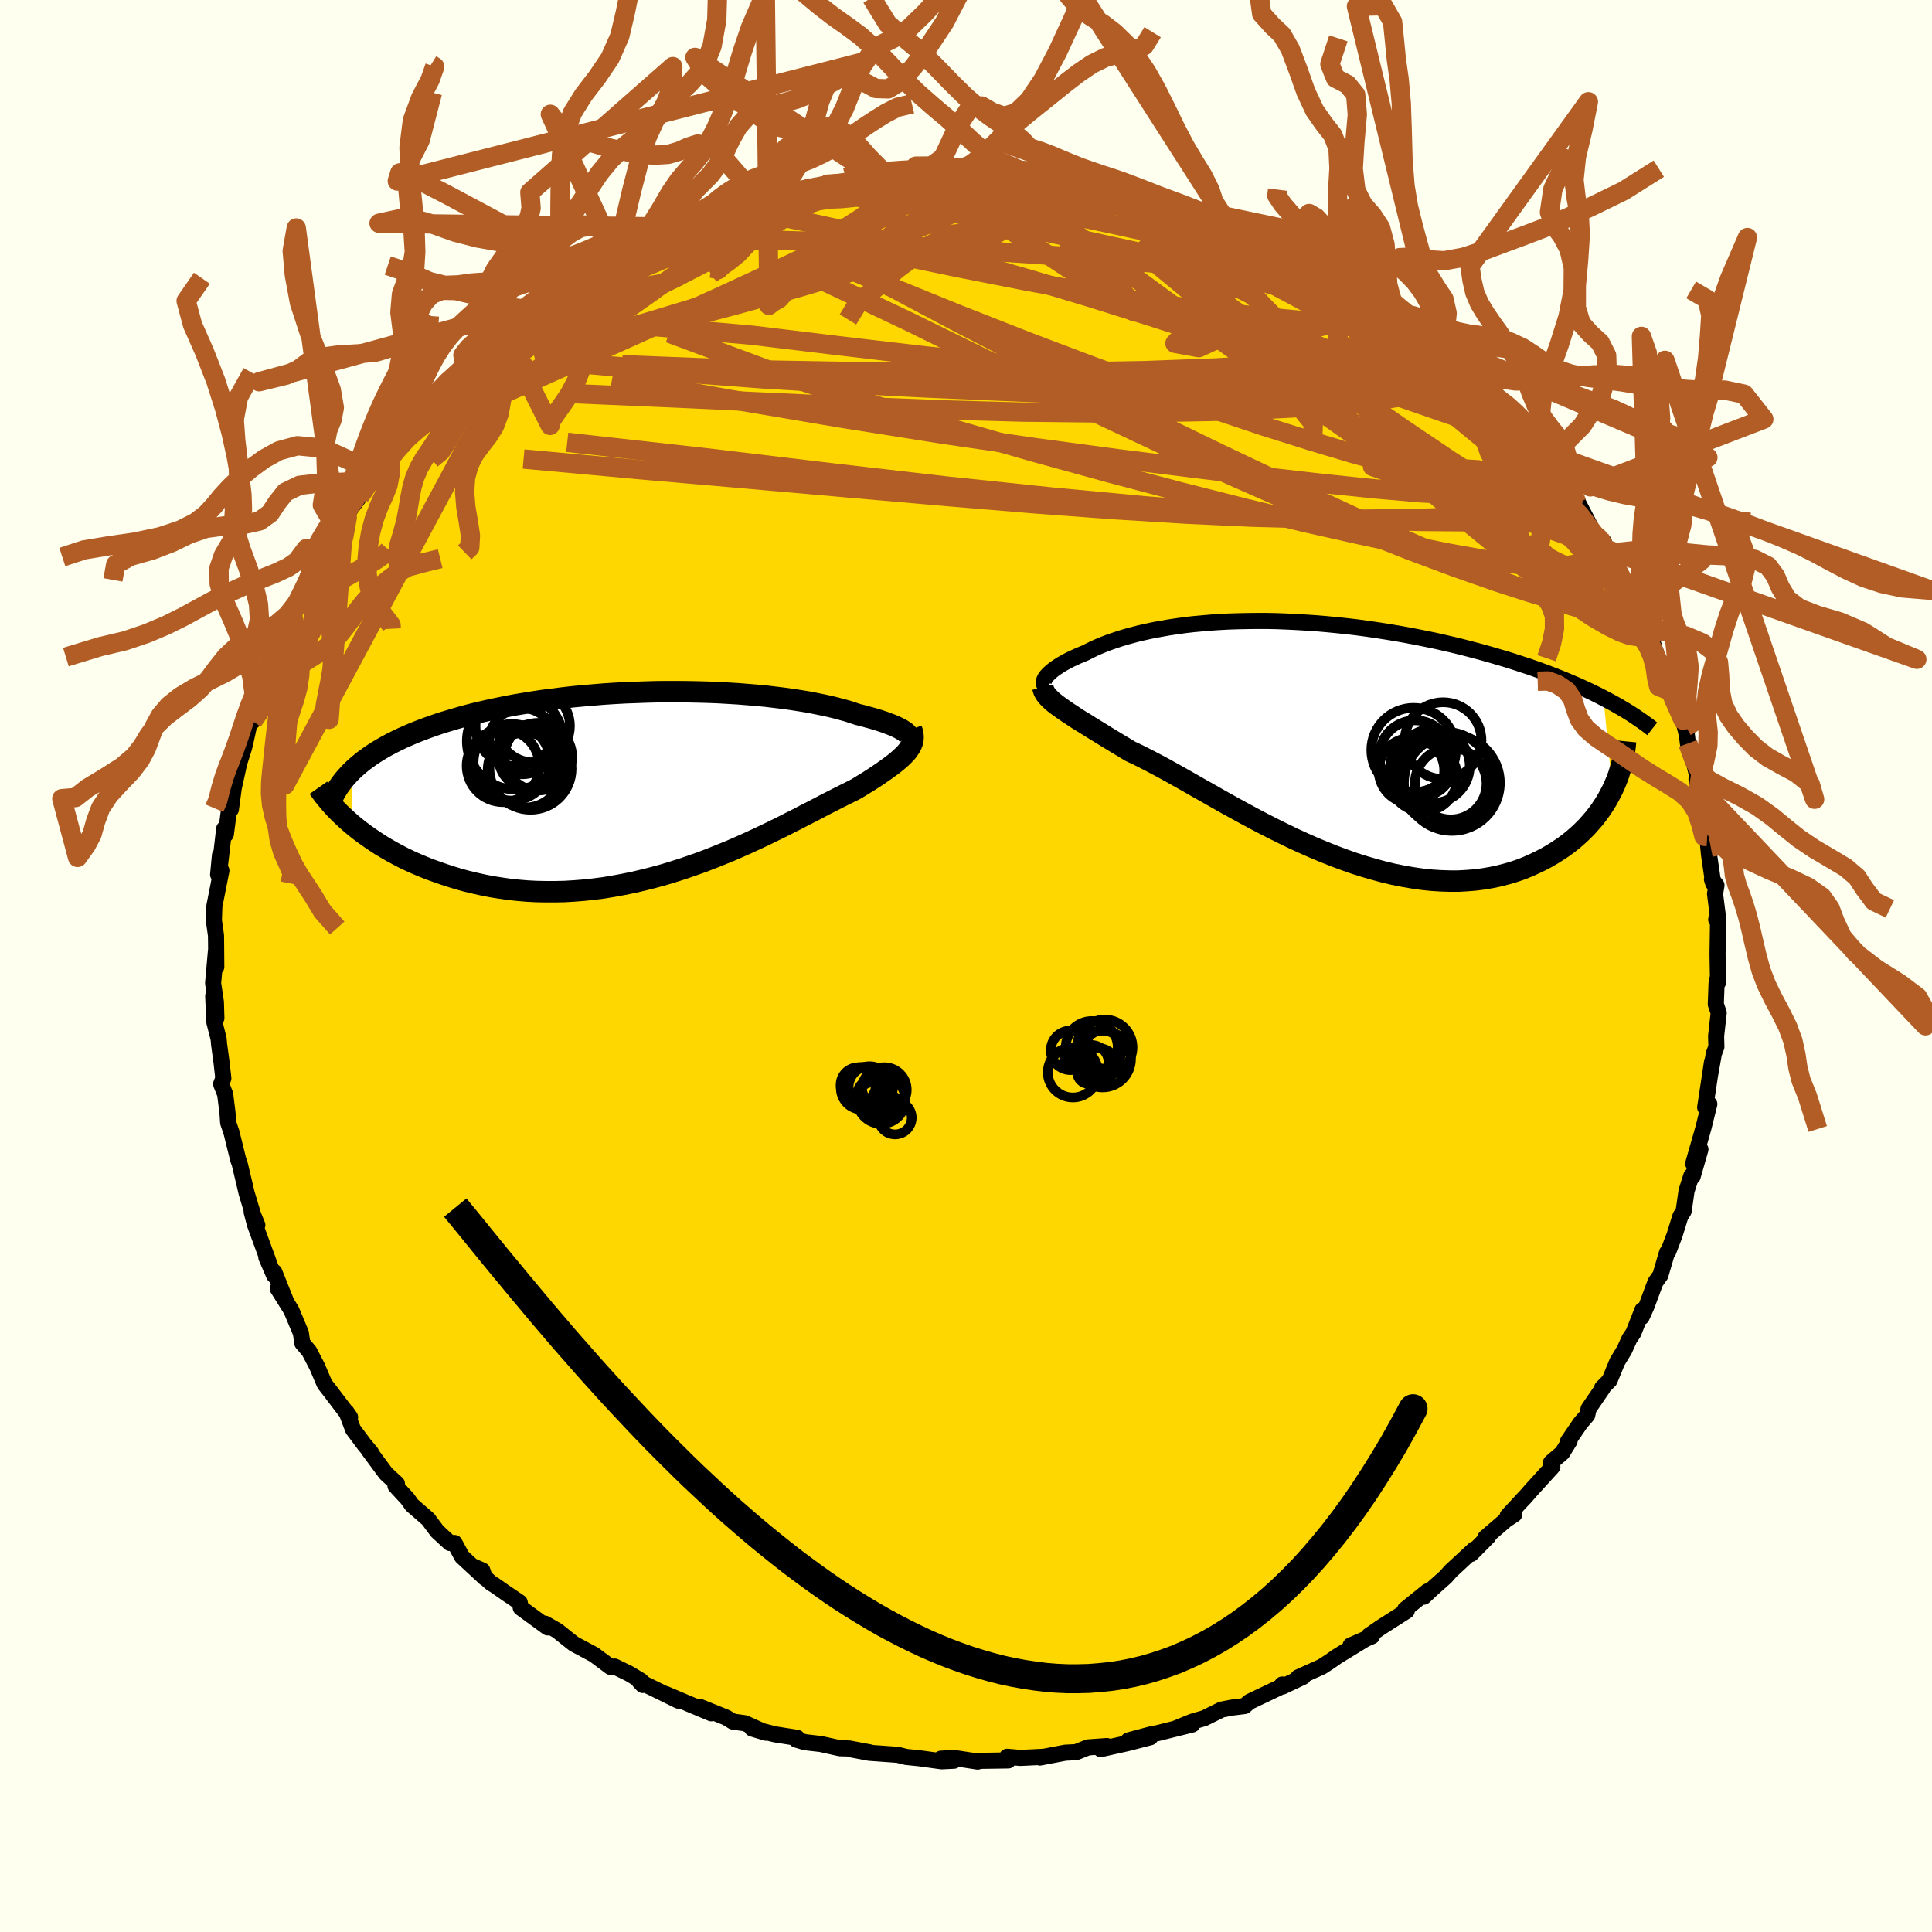 <svg viewBox="-100 -100 200 200" xmlns="http://www.w3.org/2000/svg" width="500" height="500" id="face-svg">
    <defs>
      <clipPath id="leftEyeClipPath">
        <polyline points="26.61,-5.34 26.48,-5.46 26.31,-5.57 26.12,-5.7 25.9,-5.82 25.64,-5.95 25.36,-6.08 25.05,-6.21 24.7,-6.34 24.33,-6.48 23.94,-6.61 23.51,-6.75 23.06,-6.88 22.58,-7.01 22.08,-7.15 21.55,-7.28 21.04,-7.45 20.49,-7.63 19.9,-7.79 19.27,-7.96 18.61,-8.12 17.91,-8.27 17.17,-8.42 16.4,-8.57 15.59,-8.7 14.76,-8.83 13.89,-8.95 12.99,-9.06 12.07,-9.17 11.12,-9.26 10.15,-9.34 9.16,-9.42 8.15,-9.48 7.12,-9.54 6.07,-9.58 5.02,-9.61 3.95,-9.63 2.87,-9.64 1.79,-9.64 0.7,-9.63 -0.39,-9.6 -1.48,-9.56 -2.57,-9.52 -3.66,-9.46 -4.74,-9.39 -5.82,-9.3 -6.88,-9.21 -7.94,-9.11 -8.98,-8.99 -10.01,-8.86 -11.03,-8.73 -12.03,-8.58 -13.01,-8.42 -13.97,-8.26 -14.91,-8.08 -15.83,-7.89 -16.72,-7.7 -17.6,-7.5 -18.45,-7.29 -19.28,-7.07 -20.08,-6.84 -20.86,-6.61 -21.61,-6.38 -22.34,-6.13 -23.04,-5.88 -23.71,-5.63 -24.37,-5.37 -25,-5.1 -25.61,-4.83 -26.19,-4.55 -26.75,-4.27 -27.29,-3.98 -27.81,-3.68 -28.3,-3.38 -28.77,-3.08 -29.21,-2.76 -29.64,-2.45 -30.04,-2.12 -30.41,-1.8 -30.77,-1.47 -30.86,4.05 -30.41,4.42 -29.94,4.79 -29.44,5.16 -28.93,5.52 -28.4,5.88 -27.85,6.24 -27.28,6.58 -26.69,6.92 -26.08,7.25 -25.45,7.58 -24.8,7.89 -24.13,8.19 -23.44,8.48 -22.74,8.76 -22.01,9.02 -21.27,9.28 -20.5,9.53 -19.71,9.77 -18.9,9.99 -18.06,10.19 -17.21,10.38 -16.34,10.55 -15.45,10.69 -14.55,10.82 -13.63,10.92 -12.69,11 -11.73,11.05 -10.77,11.07 -9.79,11.07 -8.8,11.05 -7.8,10.99 -6.79,10.91 -5.77,10.8 -4.75,10.67 -3.73,10.5 -2.7,10.31 -1.67,10.1 -0.64,9.86 0.39,9.6 1.42,9.32 2.44,9.01 3.45,8.69 4.46,8.34 5.45,7.99 6.44,7.61 7.41,7.22 8.37,6.83 9.31,6.42 10.23,6.01 11.14,5.59 12.03,5.17 12.89,4.75 13.73,4.34 14.55,3.92 15.35,3.52 16.11,3.12 16.86,2.74 17.57,2.37 18.25,2.01 18.91,1.68 19.53,1.36 20.13,1.06 20.69,0.78 21.22,0.52 21.75,0.21 22.25,-0.1 22.74,-0.4 23.2,-0.7 23.63,-0.98 24.05,-1.27 24.44,-1.54 24.81,-1.81 25.16,-2.06 25.48,-2.32 25.77,-2.56 26.04,-2.8 26.29,-3.04 26.51,-3.27 26.7,-3.49" />
      </clipPath>
      <clipPath id="rightEyeClipPath">
        <polyline points="-27.4,-6.7 -27.29,-6.85 -27.15,-7 -26.99,-7.16 -26.81,-7.32 -26.6,-7.49 -26.37,-7.66 -26.11,-7.83 -25.84,-8.01 -25.54,-8.18 -25.21,-8.36 -24.87,-8.54 -24.5,-8.71 -24.12,-8.89 -23.71,-9.06 -23.28,-9.24 -22.85,-9.46 -22.4,-9.68 -21.91,-9.9 -21.4,-10.11 -20.85,-10.32 -20.27,-10.52 -19.67,-10.72 -19.04,-10.91 -18.37,-11.09 -17.68,-11.27 -16.96,-11.43 -16.22,-11.59 -15.44,-11.73 -14.65,-11.87 -13.83,-11.99 -12.98,-12.11 -12.11,-12.21 -11.22,-12.29 -10.31,-12.37 -9.39,-12.43 -8.44,-12.48 -7.48,-12.51 -6.5,-12.53 -5.51,-12.54 -4.51,-12.54 -3.5,-12.52 -2.48,-12.48 -1.45,-12.43 -0.42,-12.37 0.62,-12.3 1.67,-12.21 2.71,-12.11 3.76,-12 4.8,-11.88 5.84,-11.74 6.87,-11.59 7.9,-11.43 8.93,-11.26 9.94,-11.08 10.95,-10.89 11.94,-10.69 12.92,-10.49 13.89,-10.27 14.84,-10.05 15.78,-9.82 16.7,-9.58 17.61,-9.34 18.5,-9.09 19.36,-8.84 20.21,-8.59 21.04,-8.33 21.86,-8.06 22.66,-7.8 23.45,-7.52 24.22,-7.24 24.97,-6.96 25.7,-6.67 26.42,-6.38 27.12,-6.08 27.8,-5.79 28.47,-5.48 29.11,-5.18 29.74,-4.87 30.34,-4.56 31.26,4.95 31,5.45 30.73,5.95 30.43,6.44 30.11,6.93 29.76,7.41 29.4,7.88 29,8.34 28.59,8.8 28.15,9.24 27.69,9.67 27.21,10.09 26.71,10.49 26.18,10.88 25.62,11.25 25.05,11.61 24.45,11.96 23.82,12.29 23.17,12.6 22.5,12.9 21.8,13.18 21.07,13.43 20.32,13.65 19.55,13.85 18.75,14.02 17.93,14.16 17.08,14.27 16.22,14.34 15.33,14.39 14.42,14.39 13.5,14.36 12.55,14.3 11.59,14.2 10.62,14.06 9.63,13.89 8.62,13.69 7.61,13.45 6.58,13.17 5.55,12.87 4.51,12.54 3.47,12.17 2.42,11.78 1.37,11.36 0.32,10.92 -0.72,10.46 -1.77,9.98 -2.8,9.48 -3.83,8.97 -4.85,8.45 -5.86,7.92 -6.86,7.38 -7.85,6.84 -8.81,6.31 -9.76,5.77 -10.69,5.24 -11.6,4.73 -12.49,4.22 -13.35,3.73 -14.19,3.26 -15,2.81 -15.78,2.39 -16.54,1.99 -17.26,1.62 -17.96,1.27 -18.63,0.96 -19.27,0.57 -19.89,0.2 -20.5,-0.17 -21.08,-0.52 -21.64,-0.87 -22.18,-1.2 -22.7,-1.52 -23.19,-1.83 -23.67,-2.12 -24.12,-2.4 -24.54,-2.68 -24.94,-2.94 -25.31,-3.19 -25.66,-3.43 -25.98,-3.66" />
      </clipPath>
      <filter id="fuzzy">
        <feTurbulence id="turbulence" baseFrequency="0.05" numOctaves="3" type="noise" result="noise" />
        <feDisplacementMap in="SourceGraphic" in2="noise" scale="2" />
      </filter>
      <linearGradient id="rainbowGradient" x1="0%" y1="0%" x2="100%" y2="0%">
        <stop offset="0%" style="stop-color: [object Object]; stop-opacity: 1" />
        <stop offset="50%" style="stop-color: [object Object]; stop-opacity: 1" />
        <stop offset="100%" style="stop-color: [object Object]; stop-opacity: 1" />
      </linearGradient>
    </defs>
    <rect x="-100" y="-100" width="100%" height="100%" fill="rgb(255, 255, 240)" />
    <polyline id="faceContour" points="77.85,1.71 77.88,0.9 77.7,1.76 77.62,3.96 77.92,4.85 77.65,7.26 77.68,8.37 77.42,9.07 77.02,11.33 77.23,9.92 76.52,14.64 76.54,14.64 76.95,14.29 76.35,16.72 76.09,17.64 75.28,20.46 76.03,18.98 75.22,21.8 75.08,21.73 74.59,23.29 74.29,25.38 73.96,25.89 73.34,27.89 72.7,29.56 72.57,29.67 71.88,32.02 71.37,32.73 70.43,35.26 69.94,36.34 70.02,35.62 69.09,37.98 68.68,38.59 68.15,39.76 67.42,40.96 66.62,42.9 65.85,43.67 65.92,43.69 64.45,45.84 64.31,46.5 63.61,47.31 62.32,49.2 62.48,49.17 61.72,50.4 60.56,51.39 60.7,51.85 58.47,54.3 57.8,55.07 57.84,55.01 56.07,56.92 56.75,56.78 55.91,57.33 53.76,59.18 54.07,59.06 52.29,60.86 52.63,60.37 50.17,62.65 49.67,63.22 48.28,64.46 47.39,65.29 47.78,64.73 45.45,66.61 45.63,66.75 42.95,68.46 41.71,69.32 42.03,69.38 39.81,70.34 41.39,69.65 38.4,71.48 37.69,71.98 36.85,72.53 34.39,73.64 34.9,73.58 32.79,74.58 32.73,74.38 32.57,74.63 29.34,76.17 28.84,76.61 27.54,76.77 26.45,76.98 24.66,77.87 23.44,78.22 21.61,78.97 23.42,78.52 19.8,79.42 19.27,79.51 16.81,80.17 19.08,79.84 16.76,80.44 13.95,81.07 14.59,80.75 12.63,80.89 11.41,81.38 10.27,81.44 7.65,81.94 8.09,81.86 5.63,81.98 4.26,81.86 4.37,82.24 0.94,82.29 1.21,82.36 -1.27,81.98 -2.6,82.06 -1.25,82.27 -2.53,82.33 -4.87,82.01 -6.18,81.88 -7.07,81.66 -10,81.45 -11.91,81.09 -9.93,81.41 -12.1,81 -13.04,80.98 -15.03,80.54 -16.68,80.35 -17.58,80.08 -17.48,79.9 -19.77,79.54 -22.14,78.94 -20.72,79.37 -22.89,78.39 -24.13,78.22 -24.82,77.8 -27.54,76.7 -26.37,77.36 -28.35,76.53 -31.08,75.37 -29.78,76.05 -33.79,74.08 -33.46,74.43 -33.64,74 -34.84,73.27 -36.37,72.52 -36.8,72.56 -38.52,71.28 -40.58,70.18 -41.24,69.66 -42.3,68.81 -43.58,68.08 -43.31,68.47 -46.09,66.44 -46.2,65.88 -47.62,64.92 -48.81,64.09 -49.12,63.91 -51.15,62.1 -50.07,62.57 -49.81,63.34 -52.18,61.14 -52.94,59.73 -53.43,59.73 -54.74,58.52 -55.68,57.26 -57.35,55.81 -57.83,55.14 -59.06,53.81 -58.91,53.59 -60.05,52.54 -61.86,50.09 -61.59,50.37 -62.26,49.57 -63.45,47.98 -64.14,46.16 -63.76,46.71 -64.85,45.29 -65.93,43.87 -66.4,43.27 -67.16,41.48 -67.99,39.88 -68.71,39.03 -68.85,38 -69.83,35.66 -70.08,35.25 -71.24,33.4 -70.37,34.76 -71.6,31.68 -71.62,32.03 -72.43,30.16 -72.2,30.6 -73.61,26.76 -73.95,25.45 -73.36,26.82 -73.8,25.74 -74.48,23.47 -74.63,22.82 -75.19,20.46 -75.34,20.05 -76.04,17.22 -76.38,16.22 -76.45,15.19 -76.69,13.27 -77.11,12.22 -76.88,11.63 -77.06,10.02 -77.32,8.11 -77.37,7.53 -77.81,5.81 -77.93,3.11 -77.6,5.39 -77.65,3.73 -77.94,1.78 -77.64,-1.6 -77.61,0.1 -77.63,-2.38 -77.64,-3.16 -77.86,-4.71 -77.81,-6.19 -77.08,-9.88 -77.42,-9.46 -77.23,-11.46 -77.29,-9.9 -76.79,-14.21 -76.62,-13.63 -76.31,-16.02 -76.1,-16.21 -75.8,-18.43 -75.41,-20.2 -75.16,-21.38 -75.53,-20.07 -74.72,-22.64 -74.51,-23.55 -74.07,-25.57 -73.83,-25.34 -73.13,-28.32 -73.57,-27.3 -72.41,-29.9 -71.82,-31.64 -71.43,-32.33 -71.04,-33.94 -70.44,-34.1 -69.72,-36.51 -69.64,-36.4 -67.87,-39.82 -68.04,-40.13 -67.67,-40.94 -67.12,-41.27 -66.69,-42.15 -66.53,-43.05 -65.12,-45.14 -64.05,-46.45 -64.37,-46.41 -62.75,-48.62 -61.14,-50.8 -61.58,-50.82 -61.24,-50.62 -59.31,-53.39 -59.62,-52.56 -58.61,-53.68 -58.02,-55.03 -57.36,-55.18 -54.79,-58.23 -55.52,-57.66 -53.83,-59.31 -53.91,-59.45 -51.66,-61.26 -51.01,-61.79 -50.11,-62.87 -49.21,-63.97 -49.72,-62.91 -47.32,-65.33 -46.96,-65.41 -46.07,-66.29 -45.8,-66.33 -42.14,-68.98 -41.59,-69.73 -40.63,-70.12 -41.22,-69.48 -40.26,-70.17 -39.78,-70.55 -37.2,-72.18 -36.48,-72.73 -35.63,-73.01 -36.1,-73.08 -34.56,-73.84 -31.66,-74.95 -29.57,-76.22 -28.02,-76.8 -26.63,-77.01 -28.19,-76.47 -24.88,-77.82 -25.38,-77.88 -23.38,-78.4 -22.8,-78.72 -23.15,-78.55 -19.98,-79.33 -20.39,-79.3 -19.19,-79.56 -17.34,-80.36 -15.96,-80.58 -14.77,-80.91 -12.93,-81.15 -12.33,-80.89 -11.47,-81.45 -9.27,-81.51 -8.87,-81.45 -7.97,-81.79 -6.83,-81.99 -5.15,-82.07 -4.47,-82.17 -1.79,-82.09 -0.17,-82.11 0.3,-82.13 2.26,-82.09 3.23,-82.11 3.28,-82.2 5.99,-81.84 6.54,-82.09 7.72,-81.93 8.3,-81.88 11.43,-81.21 9.62,-81.69 12.18,-81.34 13.77,-80.71 14.21,-80.72 16.14,-80.52 16.08,-80.48 17.64,-79.92 20.45,-79.23 20.3,-79.44 22.84,-78.44 23.37,-78.46 23.54,-78.32 27.11,-76.87 25.54,-77.41 25.97,-77.38 30.34,-75.57 30.14,-75.95 30.72,-75.51 32.88,-74.73 34.96,-73.5 33.72,-73.95 33.98,-74.08 36.27,-72.72 36.82,-72.25 37.76,-71.9 38.91,-70.97 41.55,-69.22 41.86,-69.12 40.81,-69.9 44.23,-67.37 44.5,-67.54 45.83,-66.48 47.03,-65.31 48.01,-64.73 48.45,-64.46 49.19,-63.39 50.84,-62.46 50.04,-62.9 52.31,-60.97 52.61,-60.55 55.4,-58.03 55.08,-57.93 55.38,-57.85 56.36,-56.61 57.81,-54.81 58.1,-54.16 59.74,-53.25 60.19,-52.15 60.24,-52.37 62.5,-49.33 62.83,-48.59 63.24,-47.95 63.1,-48.47 65.1,-44.62 66.03,-43.92 65.59,-44.31 65.83,-43.84 66.49,-42.72 68.4,-39.23 68.14,-39.93 69.21,-38.13 69.59,-36.9 70.26,-34.99 70.82,-34.69 70.8,-34.53 71.28,-32.86 72.38,-29.94 72.32,-30.76 72.56,-29.4 73,-28.41 74.24,-25.44 74.59,-24.06 74.52,-24.77 74.73,-23.04 75.42,-20.8 75.83,-19.11 75.86,-18.53 75.62,-19.35 76.43,-16.12 76.46,-15.02 77.1,-12.29 76.73,-13.4 76.92,-11.51 77.35,-8.56 77.22,-8.97 77.69,-8.36 77.54,-7.47 77.86,-4.94 77.66,-4.8 77.86,-5.2 77.8,-1.22 77.85,1.71 77.88,0.9" fill="rgb(255, 215, 0)" stroke="black" stroke-width="1.667" stroke-linejoin="round" filter="url(#fuzzy)" />
    <g transform="translate(35.65 -23.18)">
      <polyline id="rightCountour" points="-27.4,-6.7 -27.29,-6.85 -27.15,-7 -26.99,-7.16 -26.81,-7.32 -26.6,-7.49 -26.37,-7.66 -26.11,-7.83 -25.84,-8.01 -25.54,-8.18 -25.21,-8.36 -24.87,-8.54 -24.5,-8.71 -24.12,-8.89 -23.71,-9.06 -23.28,-9.24 -22.85,-9.46 -22.4,-9.68 -21.91,-9.9 -21.4,-10.11 -20.85,-10.32 -20.27,-10.52 -19.67,-10.72 -19.04,-10.91 -18.37,-11.09 -17.68,-11.27 -16.96,-11.43 -16.22,-11.59 -15.44,-11.73 -14.65,-11.87 -13.83,-11.99 -12.98,-12.11 -12.11,-12.21 -11.22,-12.29 -10.31,-12.37 -9.39,-12.43 -8.44,-12.48 -7.48,-12.51 -6.5,-12.53 -5.51,-12.54 -4.51,-12.54 -3.5,-12.52 -2.48,-12.48 -1.45,-12.43 -0.42,-12.37 0.62,-12.3 1.67,-12.21 2.71,-12.11 3.76,-12 4.8,-11.88 5.84,-11.74 6.87,-11.59 7.9,-11.43 8.93,-11.26 9.94,-11.08 10.95,-10.89 11.94,-10.69 12.92,-10.49 13.89,-10.27 14.84,-10.05 15.78,-9.82 16.7,-9.58 17.61,-9.34 18.5,-9.09 19.36,-8.84 20.21,-8.59 21.04,-8.33 21.86,-8.06 22.66,-7.8 23.45,-7.52 24.22,-7.24 24.97,-6.96 25.7,-6.67 26.42,-6.38 27.12,-6.08 27.8,-5.79 28.47,-5.48 29.11,-5.18 29.74,-4.87 30.34,-4.56 31.26,4.95 31,5.45 30.73,5.95 30.43,6.44 30.11,6.93 29.76,7.41 29.4,7.88 29,8.34 28.59,8.8 28.15,9.24 27.69,9.67 27.21,10.09 26.71,10.49 26.18,10.88 25.62,11.25 25.05,11.61 24.45,11.96 23.82,12.29 23.17,12.6 22.5,12.9 21.8,13.18 21.07,13.43 20.32,13.65 19.55,13.85 18.75,14.02 17.93,14.16 17.08,14.27 16.22,14.34 15.33,14.39 14.42,14.39 13.5,14.36 12.55,14.3 11.59,14.2 10.62,14.06 9.63,13.89 8.62,13.69 7.61,13.45 6.58,13.17 5.55,12.87 4.51,12.54 3.47,12.17 2.42,11.78 1.37,11.36 0.32,10.92 -0.72,10.46 -1.77,9.98 -2.8,9.48 -3.83,8.97 -4.85,8.45 -5.86,7.92 -6.86,7.38 -7.85,6.84 -8.81,6.31 -9.76,5.77 -10.69,5.24 -11.6,4.73 -12.49,4.22 -13.35,3.73 -14.19,3.26 -15,2.81 -15.78,2.39 -16.54,1.99 -17.26,1.62 -17.96,1.27 -18.63,0.96 -19.27,0.57 -19.89,0.2 -20.5,-0.17 -21.08,-0.52 -21.64,-0.87 -22.18,-1.2 -22.7,-1.52 -23.19,-1.83 -23.67,-2.12 -24.12,-2.4 -24.54,-2.68 -24.94,-2.94 -25.31,-3.19 -25.66,-3.43 -25.98,-3.66" fill="white" stroke="white" stroke-width="0" stroke-linejoin="round" filter="url(#fuzzy)" />
    </g>
    <g transform="translate(-32.76 -18.76)">
      <polyline id="leftCountour" points="26.61,-5.34 26.48,-5.46 26.31,-5.57 26.12,-5.7 25.9,-5.82 25.64,-5.95 25.36,-6.08 25.05,-6.21 24.7,-6.34 24.33,-6.48 23.94,-6.61 23.51,-6.75 23.06,-6.88 22.58,-7.01 22.08,-7.15 21.55,-7.28 21.04,-7.45 20.49,-7.63 19.9,-7.79 19.27,-7.96 18.61,-8.12 17.91,-8.27 17.17,-8.42 16.4,-8.57 15.59,-8.7 14.76,-8.83 13.89,-8.95 12.99,-9.06 12.07,-9.17 11.12,-9.26 10.15,-9.34 9.16,-9.42 8.15,-9.48 7.12,-9.54 6.07,-9.58 5.02,-9.61 3.95,-9.63 2.87,-9.64 1.79,-9.64 0.7,-9.63 -0.39,-9.6 -1.48,-9.56 -2.57,-9.52 -3.66,-9.46 -4.74,-9.39 -5.82,-9.3 -6.88,-9.21 -7.94,-9.11 -8.98,-8.99 -10.01,-8.86 -11.03,-8.73 -12.03,-8.58 -13.01,-8.42 -13.97,-8.26 -14.91,-8.08 -15.83,-7.89 -16.72,-7.7 -17.6,-7.5 -18.45,-7.29 -19.28,-7.07 -20.08,-6.84 -20.86,-6.61 -21.61,-6.38 -22.34,-6.13 -23.04,-5.88 -23.71,-5.63 -24.37,-5.37 -25,-5.1 -25.61,-4.83 -26.19,-4.55 -26.75,-4.27 -27.29,-3.98 -27.81,-3.68 -28.3,-3.38 -28.77,-3.08 -29.21,-2.76 -29.64,-2.45 -30.04,-2.12 -30.41,-1.8 -30.77,-1.47 -30.86,4.05 -30.41,4.42 -29.94,4.79 -29.44,5.16 -28.93,5.52 -28.4,5.88 -27.85,6.24 -27.28,6.58 -26.69,6.92 -26.08,7.25 -25.45,7.58 -24.8,7.89 -24.13,8.19 -23.44,8.48 -22.74,8.76 -22.01,9.02 -21.27,9.28 -20.5,9.53 -19.71,9.77 -18.9,9.99 -18.06,10.19 -17.21,10.38 -16.34,10.55 -15.45,10.69 -14.55,10.82 -13.63,10.92 -12.69,11 -11.73,11.05 -10.77,11.07 -9.79,11.07 -8.8,11.05 -7.8,10.99 -6.79,10.91 -5.77,10.8 -4.75,10.67 -3.73,10.5 -2.7,10.31 -1.67,10.1 -0.64,9.86 0.39,9.6 1.42,9.32 2.44,9.01 3.45,8.69 4.46,8.34 5.45,7.99 6.44,7.61 7.41,7.22 8.37,6.83 9.31,6.42 10.23,6.01 11.14,5.59 12.03,5.17 12.89,4.75 13.73,4.34 14.55,3.92 15.35,3.52 16.11,3.12 16.86,2.74 17.57,2.37 18.25,2.01 18.91,1.68 19.53,1.36 20.13,1.06 20.69,0.78 21.22,0.52 21.75,0.21 22.25,-0.1 22.74,-0.4 23.2,-0.7 23.63,-0.98 24.05,-1.27 24.44,-1.54 24.81,-1.81 25.16,-2.06 25.48,-2.32 25.77,-2.56 26.04,-2.8 26.29,-3.04 26.51,-3.27 26.7,-3.49" fill="white" stroke="white" stroke-width="0" stroke-linejoin="round" filter="url(#fuzzy)" />
    </g>
    <g transform="translate(35.65 -23.18)">
      <polyline id="rightUpper" points="-27.17,-5.65 -27.3,-5.71 -27.41,-5.78 -27.5,-5.86 -27.56,-5.96 -27.6,-6.06 -27.61,-6.17 -27.59,-6.29 -27.55,-6.42 -27.49,-6.56 -27.4,-6.7 -27.29,-6.85 -27.15,-7 -26.99,-7.16 -26.81,-7.32 -26.6,-7.49 -26.37,-7.66 -26.11,-7.83 -25.84,-8.01 -25.54,-8.18 -25.21,-8.36 -24.87,-8.54 -24.5,-8.71 -24.12,-8.89 -23.71,-9.06 -23.28,-9.24 -22.85,-9.46 -22.4,-9.68 -21.91,-9.9 -21.4,-10.11 -20.85,-10.32 -20.27,-10.52 -19.67,-10.72 -19.04,-10.91 -18.37,-11.09 -17.68,-11.27 -16.96,-11.43 -16.22,-11.59 -15.44,-11.73 -14.65,-11.87 -13.83,-11.99 -12.98,-12.11 -12.11,-12.21 -11.22,-12.29 -10.31,-12.37 -9.39,-12.43 -8.44,-12.48 -7.48,-12.51 -6.5,-12.53 -5.51,-12.54 -4.51,-12.54 -3.5,-12.52 -2.48,-12.48 -1.45,-12.43 -0.42,-12.37 0.62,-12.3 1.67,-12.21 2.71,-12.11 3.76,-12 4.8,-11.88 5.84,-11.74 6.87,-11.59 7.9,-11.43 8.93,-11.26 9.94,-11.08 10.95,-10.89 11.94,-10.69 12.92,-10.49 13.89,-10.27 14.84,-10.05 15.78,-9.82 16.7,-9.58 17.61,-9.34 18.5,-9.09 19.36,-8.84 20.21,-8.59 21.04,-8.33 21.86,-8.06 22.66,-7.8 23.45,-7.52 24.22,-7.24 24.97,-6.96 25.7,-6.67 26.42,-6.38 27.12,-6.08 27.8,-5.79 28.47,-5.48 29.11,-5.18 29.74,-4.87 30.34,-4.56 30.93,-4.25 31.5,-3.94 32.05,-3.62 32.58,-3.31 33.1,-2.99 33.59,-2.67 34.07,-2.34 34.53,-2.02 34.97,-1.7 35.39,-1.37" fill="none" stroke="black" stroke-width="1.667" stroke-linejoin="round" filter="url(#fuzzy)" />
      <polyline id="rightLower" points="-27.7,-5.68 -27.65,-5.48 -27.58,-5.28 -27.48,-5.09 -27.35,-4.89 -27.19,-4.7 -27,-4.5 -26.79,-4.3 -26.55,-4.09 -26.28,-3.88 -25.98,-3.66 -25.66,-3.43 -25.31,-3.19 -24.94,-2.94 -24.54,-2.68 -24.12,-2.4 -23.67,-2.12 -23.19,-1.83 -22.7,-1.52 -22.18,-1.2 -21.64,-0.87 -21.08,-0.52 -20.5,-0.17 -19.89,0.2 -19.27,0.57 -18.63,0.96 -17.96,1.27 -17.26,1.62 -16.54,1.99 -15.78,2.39 -15,2.81 -14.19,3.26 -13.35,3.73 -12.49,4.22 -11.6,4.73 -10.69,5.24 -9.76,5.77 -8.81,6.31 -7.85,6.84 -6.86,7.38 -5.86,7.92 -4.85,8.45 -3.83,8.97 -2.8,9.48 -1.77,9.98 -0.72,10.46 0.32,10.92 1.37,11.36 2.42,11.78 3.47,12.17 4.51,12.54 5.55,12.87 6.58,13.17 7.61,13.45 8.62,13.69 9.63,13.89 10.62,14.06 11.59,14.2 12.55,14.3 13.5,14.36 14.42,14.39 15.33,14.39 16.22,14.34 17.08,14.27 17.93,14.16 18.75,14.02 19.55,13.85 20.32,13.65 21.07,13.43 21.8,13.18 22.5,12.9 23.17,12.6 23.82,12.29 24.45,11.96 25.05,11.61 25.62,11.25 26.18,10.88 26.71,10.49 27.21,10.09 27.69,9.67 28.15,9.24 28.59,8.8 29,8.34 29.4,7.88 29.76,7.41 30.11,6.93 30.43,6.44 30.73,5.95 31,5.45 31.26,4.95 31.49,4.45 31.7,3.95 31.89,3.44 32.05,2.93 32.2,2.43 32.33,1.92 32.43,1.42 32.52,0.92 32.58,0.42 32.63,-0.08" fill="none" stroke="black" stroke-width="2.222" stroke-linejoin="round" filter="url(#fuzzy)" />
      <circle r="3.224" cx="11.535" cy="2.376" stroke="black" fill="none" stroke-width="1.0" filter="url(#fuzzy)" clip-path="url(#rightEyeClipPath)" /><circle r="3.392" cx="10.465" cy="2.946" stroke="black" fill="none" stroke-width="1.0" filter="url(#fuzzy)" clip-path="url(#rightEyeClipPath)" /><circle r="3.822" cx="12.675" cy="2.476" stroke="black" fill="none" stroke-width="1.0" filter="url(#fuzzy)" clip-path="url(#rightEyeClipPath)" /><circle r="3.71" cx="14.525" cy="4.296" stroke="black" fill="none" stroke-width="1.0" filter="url(#fuzzy)" clip-path="url(#rightEyeClipPath)" /><circle r="3.712" cx="10.85" cy="1.461" stroke="black" fill="none" stroke-width="1.0" filter="url(#fuzzy)" clip-path="url(#rightEyeClipPath)" /><circle r="4.378" cx="10.685" cy="0.831" stroke="black" fill="none" stroke-width="1.0" filter="url(#fuzzy)" clip-path="url(#rightEyeClipPath)" /><circle r="3.54" cx="11.665" cy="3.651" stroke="black" fill="none" stroke-width="1.0" filter="url(#fuzzy)" clip-path="url(#rightEyeClipPath)" /><circle r="3.974" cx="13.74" cy="-0.149" stroke="black" fill="none" stroke-width="1.0" filter="url(#fuzzy)" clip-path="url(#rightEyeClipPath)" /><circle r="4.854" cx="14.02" cy="3.811" stroke="black" fill="none" stroke-width="1.0" filter="url(#fuzzy)" clip-path="url(#rightEyeClipPath)" /><circle r="4.966" cx="14.65" cy="4.226" stroke="black" fill="none" stroke-width="1.0" filter="url(#fuzzy)" clip-path="url(#rightEyeClipPath)" />
      </g>
    <g transform="translate(-32.76 -18.76)">
      <polyline id="leftUpper" points="26.26,-4.59 26.43,-4.62 26.58,-4.67 26.69,-4.72 26.77,-4.79 26.82,-4.86 26.84,-4.95 26.83,-5.04 26.79,-5.13 26.71,-5.23 26.61,-5.34 26.48,-5.46 26.31,-5.57 26.12,-5.7 25.9,-5.82 25.64,-5.95 25.36,-6.08 25.05,-6.21 24.7,-6.34 24.33,-6.48 23.94,-6.61 23.51,-6.75 23.06,-6.88 22.58,-7.01 22.08,-7.15 21.55,-7.28 21.04,-7.45 20.49,-7.63 19.9,-7.79 19.27,-7.96 18.61,-8.12 17.91,-8.27 17.17,-8.42 16.4,-8.57 15.59,-8.7 14.76,-8.83 13.89,-8.95 12.99,-9.06 12.07,-9.17 11.12,-9.26 10.15,-9.34 9.16,-9.42 8.15,-9.48 7.12,-9.54 6.07,-9.58 5.02,-9.61 3.95,-9.63 2.87,-9.64 1.79,-9.64 0.7,-9.63 -0.39,-9.6 -1.48,-9.56 -2.57,-9.52 -3.66,-9.46 -4.74,-9.39 -5.82,-9.3 -6.88,-9.21 -7.94,-9.11 -8.98,-8.99 -10.01,-8.86 -11.03,-8.73 -12.03,-8.58 -13.01,-8.42 -13.97,-8.26 -14.91,-8.08 -15.83,-7.89 -16.72,-7.7 -17.6,-7.5 -18.45,-7.29 -19.28,-7.07 -20.08,-6.84 -20.86,-6.61 -21.61,-6.38 -22.34,-6.13 -23.04,-5.88 -23.71,-5.63 -24.37,-5.37 -25,-5.1 -25.61,-4.83 -26.19,-4.55 -26.75,-4.27 -27.29,-3.98 -27.81,-3.68 -28.3,-3.38 -28.77,-3.08 -29.21,-2.76 -29.64,-2.45 -30.04,-2.12 -30.41,-1.8 -30.77,-1.47 -31.1,-1.13 -31.41,-0.79 -31.7,-0.45 -31.96,-0.1 -32.21,0.25 -32.43,0.6 -32.63,0.96 -32.82,1.32 -32.98,1.69 -33.13,2.06" fill="none" stroke="black" stroke-width="2.222" stroke-linejoin="round" filter="url(#fuzzy)" />
      <polyline id="leftLower" points="27.11,-5.74 27.2,-5.5 27.25,-5.26 27.28,-5.03 27.28,-4.81 27.25,-4.59 27.2,-4.37 27.11,-4.15 27,-3.93 26.86,-3.72 26.7,-3.49 26.51,-3.27 26.29,-3.04 26.04,-2.8 25.77,-2.56 25.48,-2.32 25.16,-2.06 24.81,-1.81 24.44,-1.54 24.05,-1.27 23.63,-0.98 23.2,-0.7 22.74,-0.4 22.25,-0.1 21.75,0.21 21.22,0.52 20.69,0.78 20.13,1.06 19.53,1.36 18.91,1.68 18.25,2.01 17.57,2.37 16.86,2.74 16.11,3.12 15.35,3.52 14.55,3.92 13.73,4.34 12.89,4.75 12.03,5.17 11.14,5.59 10.23,6.01 9.31,6.42 8.37,6.83 7.41,7.22 6.44,7.61 5.45,7.99 4.46,8.34 3.45,8.69 2.44,9.01 1.42,9.32 0.39,9.6 -0.64,9.86 -1.67,10.1 -2.7,10.31 -3.73,10.5 -4.75,10.67 -5.77,10.8 -6.79,10.91 -7.8,10.99 -8.8,11.05 -9.79,11.07 -10.77,11.07 -11.73,11.05 -12.69,11 -13.63,10.92 -14.55,10.82 -15.45,10.69 -16.34,10.55 -17.21,10.38 -18.06,10.19 -18.9,9.99 -19.71,9.77 -20.5,9.53 -21.27,9.28 -22.01,9.02 -22.74,8.76 -23.44,8.48 -24.13,8.19 -24.8,7.89 -25.45,7.58 -26.08,7.25 -26.69,6.92 -27.28,6.58 -27.85,6.24 -28.4,5.88 -28.93,5.52 -29.44,5.16 -29.94,4.79 -30.41,4.42 -30.86,4.05 -31.29,3.67 -31.69,3.3 -32.09,2.92 -32.46,2.55 -32.81,2.17 -33.14,1.79 -33.45,1.42 -33.75,1.05 -34.02,0.68 -34.28,0.31" fill="none" stroke="black" stroke-width="2.222" stroke-linejoin="round" filter="url(#fuzzy)" />
      <circle r="3.76" cx="-15.171" cy="-1.962" stroke="black" fill="none" stroke-width="1.0" filter="url(#fuzzy)" clip-path="url(#leftEyeClipPath)" /><circle r="4.988" cx="-13.921" cy="-4.512" stroke="black" fill="none" stroke-width="1.0" filter="url(#fuzzy)" clip-path="url(#leftEyeClipPath)" /><circle r="3.966" cx="-14.251" cy="-2.327" stroke="black" fill="none" stroke-width="1.0" filter="url(#fuzzy)" clip-path="url(#leftEyeClipPath)" /><circle r="3.422" cx="-13.181" cy="-4.507" stroke="black" fill="none" stroke-width="1.0" filter="url(#fuzzy)" clip-path="url(#leftEyeClipPath)" /><circle r="3.77" cx="-12.011" cy="-6.087" stroke="black" fill="none" stroke-width="1.0" filter="url(#fuzzy)" clip-path="url(#leftEyeClipPath)" /><circle r="3.502" cx="-11.516" cy="-2.907" stroke="black" fill="none" stroke-width="1.0" filter="url(#fuzzy)" clip-path="url(#leftEyeClipPath)" /><circle r="3.876" cx="-12.881" cy="-1.517" stroke="black" fill="none" stroke-width="1.0" filter="url(#fuzzy)" clip-path="url(#leftEyeClipPath)" /><circle r="4.254" cx="-12.321" cy="-1.667" stroke="black" fill="none" stroke-width="1.0" filter="url(#fuzzy)" clip-path="url(#leftEyeClipPath)" /><circle r="3.358" cx="-12.286" cy="-2.892" stroke="black" fill="none" stroke-width="1.0" filter="url(#fuzzy)" clip-path="url(#leftEyeClipPath)" /><circle r="4.164" cx="-13.851" cy="-6.087" stroke="black" fill="none" stroke-width="1.0" filter="url(#fuzzy)" clip-path="url(#leftEyeClipPath)" />
    </g>
    <g id="hairs">
      <polyline points="13.77,-80.71 14.56,-80.65 15.6,-80.48 16.74,-80.23 17.94,-79.92 19.11,-79.6 20.13,-79.3 20.95,-79.05 21.52,-78.83 21.82,-78.67 21.84,-78.57 21.59,-78.54 21.07,-78.57 20.24,-78.67 19.07,-78.86 17.49,-79.13 15.42,-79.49 12.81,-79.96 9.66,-80.57 6.08,-81.31" fill="none" stroke="rgb(178, 93, 37)" stroke-width="2" stroke-linejoin="round" filter="url(#fuzzy)" /><polyline points="-25.38,-77.88 -23.66,-78.14 -21.8,-78.01 -19.39,-77.6 -16.34,-76.98 -12.7,-76.18 -8.5,-75.17 -3.78,-73.97 1.38,-72.58 6.91,-70.99 12.73,-69.24 18.8,-67.34 25.09,-65.33 31.54,-63.24 38.12,-61.12 44.82,-58.9 51.6,-56.56" fill="none" stroke="rgb(178, 93, 37)" stroke-width="2" stroke-linejoin="round" filter="url(#fuzzy)" /><polyline points="68.14,-39.93 68.76,-38.49 68.78,-37.49 68.29,-36.94 67.3,-36.76 65.82,-36.85 63.86,-37.18 61.38,-37.77 58.37,-38.65 54.79,-39.81 50.63,-41.27 45.86,-43.05 40.45,-45.19 34.39,-47.72 27.69,-50.66 20.33,-54 12.32,-57.78 3.63,-62.01 -5.81,-66.66 -16.16,-71.57" fill="none" stroke="rgb(178, 93, 37)" stroke-width="2" stroke-linejoin="round" filter="url(#fuzzy)" /><polyline points="44.23,-67.37 44.87,-67.08 45.9,-66.28 47.01,-65.35 48.1,-64.41 49.15,-63.48 50.18,-62.55 51.2,-61.62 52.21,-60.68 53.19,-59.76 54.1,-58.89 54.89,-58.11 55.52,-57.47 55.96,-57.01 56.22,-56.72 56.3,-56.63 56.17,-56.77 55.78,-57.18 55.06,-57.9 54.02,-58.94 52.72,-60.21 51.24,-61.63" fill="none" stroke="rgb(178, 93, 37)" stroke-width="2" stroke-linejoin="round" filter="url(#fuzzy)" /><polyline points="66.03,-43.92 65.71,-44 65.48,-43.54 65.15,-42.82 64.49,-42.14 63.39,-41.64 61.79,-41.38 59.67,-41.36 57.02,-41.59 53.82,-42.06 50.04,-42.73 45.66,-43.6 40.68,-44.65 35.11,-45.9 28.97,-47.38 22.25,-49.08 14.94,-51.01 6.98,-53.2 -1.64,-55.68 -10.87,-58.5 -20.59,-61.74 -30.72,-65.51" fill="none" stroke="rgb(178, 93, 37)" stroke-width="2" stroke-linejoin="round" filter="url(#fuzzy)" /><polyline points="7.72,-81.93 8.96,-81.62 10.62,-81.05 12.55,-80.24 14.83,-79.2 17.44,-77.94 20.3,-76.52 23.37,-74.96 26.61,-73.27 30.01,-71.48 33.51,-69.62 37.02,-67.73 40.49,-65.82 43.85,-63.92 47.07,-62.08 50.11,-60.38 52.87,-58.97" fill="none" stroke="rgb(178, 93, 37)" stroke-width="2" stroke-linejoin="round" filter="url(#fuzzy)" /><polyline points="-23.38,-78.4 -22.86,-78.61 -22.02,-78.84 -20.96,-79.12 -19.81,-79.44 -18.62,-79.78 -17.42,-80.1 -16.28,-80.38 -15.25,-80.61 -14.38,-80.76 -13.71,-80.85 -13.24,-80.88 -12.98,-80.86 -12.92,-80.78 -13.09,-80.66 -13.46,-80.47 -14.07,-80.21 -14.92,-79.87 -16.06,-79.45 -17.54,-78.95 -19.45,-78.37 -21.9,-77.67 -25.09,-76.75 -29.25,-75.48" fill="none" stroke="rgb(178, 93, 37)" stroke-width="2" stroke-linejoin="round" filter="url(#fuzzy)" /><polyline points="-41.59,-69.73 -40.92,-69.92 -40.13,-70.18 -38.89,-70.74 -37.24,-71.55 -35.35,-72.49 -33.38,-73.44 -31.4,-74.35 -29.41,-75.25 -27.41,-76.14 -25.44,-77.01 -23.67,-77.8 -22.26,-78.43 -21.36,-78.84 -20.92,-79.03 -20.64,-79.14" fill="none" stroke="rgb(178, 93, 37)" stroke-width="2" stroke-linejoin="round" filter="url(#fuzzy)" /><polyline points="65.1,-44.62 65.42,-44.38 65.1,-44.5 64.47,-44.64 63.53,-44.85 62.15,-45.32 60.18,-46.24 57.55,-47.69 54.21,-49.71 50.14,-52.33 45.3,-55.59 39.66,-59.5 33.21,-64.02 25.99,-69.17 17.98,-75.04" fill="none" stroke="rgb(178, 93, 37)" stroke-width="2" stroke-linejoin="round" filter="url(#fuzzy)" /><polyline points="48.01,-64.73 48.45,-64.25 48.79,-63.66 48.89,-63.09 48.75,-62.5 48.33,-61.87 47.58,-61.24 46.41,-60.65 44.79,-60.15 42.73,-59.73 40.22,-59.39 37.27,-59.11 33.88,-58.91 30.03,-58.8 25.69,-58.78 20.84,-58.86 15.45,-59.02 9.47,-59.25 2.84,-59.53 -4.45,-59.85 -12.34,-60.25 -20.82,-60.76 -29.89,-61.44 -39.54,-62.31" fill="none" stroke="rgb(178, 93, 37)" stroke-width="2" stroke-linejoin="round" filter="url(#fuzzy)" /><polyline points="65.83,-43.84 66.68,-42.35 67.46,-40.97 67.98,-39.96 68.29,-39.23 68.4,-38.76 68.3,-38.57 67.98,-38.69 67.42,-39.14 66.6,-39.92 65.51,-41.06 64.14,-42.59 62.49,-44.53 60.55,-46.88 58.29,-49.7 55.64,-53.08 52.51,-57.14 48.81,-61.96" fill="none" stroke="rgb(178, 93, 37)" stroke-width="2" stroke-linejoin="round" filter="url(#fuzzy)" /><polyline points="49.19,-63.39 49.99,-62.8 50.17,-62.23 50.08,-61.49 49.61,-60.7 48.62,-59.98 47.05,-59.38 44.9,-58.89 42.2,-58.48 38.95,-58.13 35.1,-57.84 30.61,-57.6 25.45,-57.41 19.6,-57.3 13.07,-57.26 5.85,-57.34 -2.07,-57.56 -10.69,-57.9 -20.02,-58.33 -30.16,-58.8 -41.32,-59.28" fill="none" stroke="rgb(178, 93, 37)" stroke-width="2" stroke-linejoin="round" filter="url(#fuzzy)" /><polyline points="60.19,-52.15 60.54,-51.55 60.64,-50.54 60.03,-49.78 58.73,-49.27 56.8,-48.93 54.21,-48.75 50.94,-48.77 46.95,-48.99 42.25,-49.4 36.86,-49.96 30.73,-50.66 23.79,-51.5 15.97,-52.48 7.23,-53.65 -2.42,-55.05 -12.95,-56.72 -24.36,-58.65 -36.62,-60.85" fill="none" stroke="rgb(178, 93, 37)" stroke-width="2" stroke-linejoin="round" filter="url(#fuzzy)" /><polyline points="-25.38,-77.88 -23.98,-78.28 -23.08,-78.54 -22.26,-78.77 -21.44,-78.98 -20.67,-79.18 -19.99,-79.34 -19.48,-79.42 -19.17,-79.4 -19.14,-79.24 -19.4,-78.94 -20.01,-78.5 -20.97,-77.92 -22.33,-77.19 -24.1,-76.31 -26.24,-75.32 -28.74,-74.24 -31.62,-73.04 -35.05,-71.58 -39.47,-69.54" fill="none" stroke="rgb(178, 93, 37)" stroke-width="2" stroke-linejoin="round" filter="url(#fuzzy)" /><polyline points="-35.63,-73.01 -35.05,-73.28 -32.93,-73.82 -29.95,-74.4 -26.6,-74.85 -23.08,-75.08 -19.43,-75.12 -15.59,-75.01 -11.51,-74.83 -7.17,-74.59 -2.59,-74.32 2.17,-74.01 7.09,-73.68 12.15,-73.32 17.35,-72.93 22.67,-72.5 27.99,-72.11 33.03,-71.9" fill="none" stroke="rgb(178, 93, 37)" stroke-width="2" stroke-linejoin="round" filter="url(#fuzzy)" /><polyline points="48.45,-64.46 49.32,-63.54 50.21,-62.76 51.12,-61.94 52.1,-61.02 53.08,-60.07 53.95,-59.21 54.61,-58.53 55.03,-58.05 55.21,-57.79 55.17,-57.76 54.89,-57.97 54.33,-58.45 53.47,-59.25 52.26,-60.37 50.67,-61.84 48.59,-63.78" fill="none" stroke="rgb(178, 93, 37)" stroke-width="2" stroke-linejoin="round" filter="url(#fuzzy)" /><polyline points="-4.47,-82.17 -2.32,-82.12 -0.7,-82.11 0.64,-82.1 1.82,-82.1 2.84,-82.09 3.7,-82.07 4.36,-82.04 4.76,-82 4.81,-81.96 4.43,-81.91 3.55,-81.87 2.12,-81.83 0.16,-81.78 -2.32,-81.72 -5.34,-81.62" fill="none" stroke="rgb(178, 93, 37)" stroke-width="2" stroke-linejoin="round" filter="url(#fuzzy)" /><polyline points="47.03,-65.31 47.7,-64.81 48.02,-64.3 48.09,-63.78 47.9,-63.25 47.43,-62.7 46.65,-62.12 45.52,-61.54 43.96,-61.01 41.97,-60.55 39.51,-60.18 36.6,-59.88 33.24,-59.65 29.41,-59.5 25.12,-59.45 20.33,-59.49 15,-59.61 9.08,-59.78 2.51,-60 -4.72,-60.26 -12.56,-60.59 -20.98,-61.02 -29.97,-61.57 -39.56,-62.34" fill="none" stroke="rgb(178, 93, 37)" stroke-width="2" stroke-linejoin="round" filter="url(#fuzzy)" /><polyline points="47.03,-65.31 47.43,-64.84 46.95,-64.37 45.67,-63.9 43.55,-63.48 40.59,-63.07 36.72,-62.67 31.86,-62.27 25.86,-61.91 18.65,-61.64 10.19,-61.49 0.54,-61.45 -10.31,-61.51 -22.37,-61.73 -35.59,-62.25" fill="none" stroke="rgb(178, 93, 37)" stroke-width="2" stroke-linejoin="round" filter="url(#fuzzy)" /><polyline points="-12.33,-80.89 -10.96,-81.17 -9,-81.11 -6.67,-80.85 -3.95,-80.45 -0.81,-79.94 2.75,-79.3 6.62,-78.55 10.69,-77.73 14.85,-76.86 19.01,-75.95 23.12,-75 27.18,-74.01 31.08,-73.06 34.62,-72.34" fill="none" stroke="rgb(178, 93, 37)" stroke-width="2" stroke-linejoin="round" filter="url(#fuzzy)" /><polyline points="49.19,-63.39 50.22,-62.74 51.09,-61.97 52.16,-60.94 53.32,-59.79 54.41,-58.69 55.35,-57.7 56.13,-56.83 56.78,-56.09 57.31,-55.49 57.67,-55.08 57.84,-54.89 57.78,-54.95 57.46,-55.3 56.79,-55.98 55.68,-57.1 54.11,-58.72 52.25,-60.71" fill="none" stroke="rgb(178, 93, 37)" stroke-width="2" stroke-linejoin="round" filter="url(#fuzzy)" /><polyline points="69.59,-36.9 70.07,-35.68 70.25,-35.09 70.2,-34.64 69.96,-34.28 69.48,-34.11 68.74,-34.21 67.73,-34.57 66.43,-35.21 64.81,-36.16 62.85,-37.47 60.51,-39.17 57.75,-41.27 54.56,-43.81 50.91,-46.79 46.78,-50.26 42.17,-54.2 37.11,-58.59 31.64,-63.42 25.73,-68.74 19.3,-74.66" fill="none" stroke="rgb(178, 93, 37)" stroke-width="2" stroke-linejoin="round" filter="url(#fuzzy)" /><polyline points="32.88,-74.73 33.93,-74.06 34.37,-73.77 34.96,-73.42 35.75,-72.95 36.64,-72.42 37.53,-71.86 38.34,-71.34 38.98,-70.9 39.42,-70.56 39.64,-70.34 39.62,-70.23 39.35,-70.24 38.82,-70.37 37.98,-70.65 36.82,-71.11 35.29,-71.77 33.37,-72.63 31.03,-73.7 28.21,-74.99 24.84,-76.5 20.8,-78.3" fill="none" stroke="rgb(178, 93, 37)" stroke-width="2" stroke-linejoin="round" filter="url(#fuzzy)" /><polyline points="38.91,-70.97 40.62,-69.87 41.5,-69.32 42.32,-68.79 43.22,-68.19 44.12,-67.56 44.91,-66.98 45.5,-66.51 45.87,-66.17 46.01,-65.97 45.93,-65.91 45.65,-65.97 45.16,-66.17 44.42,-66.5 43.38,-67 41.96,-67.73 40.08,-68.72 37.72,-70.01 34.93,-71.57 31.85,-73.36 28.44,-75.44" fill="none" stroke="rgb(178, 93, 37)" stroke-width="2" stroke-linejoin="round" filter="url(#fuzzy)" /><polyline points="58.1,-54.16 59.25,-53.31 59.98,-52.51 60.61,-51.66 61.14,-50.84 61.51,-50.16 61.7,-49.65 61.7,-49.32 61.5,-49.18 61.08,-49.27 60.42,-49.58 59.52,-50.14 58.36,-50.91 56.95,-51.92 55.26,-53.2 53.28,-54.77 51.01,-56.65 48.43,-58.9 45.48,-61.53 42.09,-64.59 38.24,-68.05 34.18,-71.77" fill="none" stroke="rgb(178, 93, 37)" stroke-width="2" stroke-linejoin="round" filter="url(#fuzzy)" /><polyline points="-39.78,-70.55 -37.95,-71.72 -36.9,-72.38 -36.13,-72.83 -35.34,-73.24 -34.45,-73.65 -33.54,-74 -32.8,-74.22 -32.38,-74.24 -32.35,-74.04 -32.71,-73.61 -33.43,-72.97 -34.5,-72.11 -35.93,-71 -37.74,-69.64 -39.95,-67.99 -42.56,-66.06 -45.58,-63.83 -49.11,-61.24 -53.28,-58.19" fill="none" stroke="rgb(178, 93, 37)" stroke-width="2" stroke-linejoin="round" filter="url(#fuzzy)" /><polyline points="-8.87,-81.45 -7.91,-81.72 -6.76,-81.9 -5.54,-82 -4.32,-82.04 -3.21,-82.05 -2.33,-82.02 -1.76,-81.97 -1.55,-81.89 -1.72,-81.78 -2.29,-81.62 -3.29,-81.4 -4.72,-81.11 -6.63,-80.75 -9.03,-80.33 -11.95,-79.87 -15.4,-79.39 -19.26,-78.92" fill="none" stroke="rgb(178, 93, 37)" stroke-width="2" stroke-linejoin="round" filter="url(#fuzzy)" /><polyline points="-0.17,-82.11 0.63,-82.1 1.57,-82.07 2.34,-81.98 2.95,-81.85 3.39,-81.65 3.62,-81.39 3.6,-81.06 3.32,-80.64 2.76,-80.15 1.91,-79.58 0.76,-78.93 -0.7,-78.21 -2.5,-77.4 -4.69,-76.48 -7.3,-75.42 -10.34,-74.23 -13.83,-72.92 -17.78,-71.5 -22.19,-70.01 -27.08,-68.44 -32.45,-66.81 -38.31,-65.08 -44.72,-63.19" fill="none" stroke="rgb(178, 93, 37)" stroke-width="2" stroke-linejoin="round" filter="url(#fuzzy)" /><polyline points="56.36,-56.61 57.38,-55.32 58.05,-54.52 58.49,-53.99 58.66,-53.64 58.54,-53.48 58.09,-53.55 57.26,-53.92 56.04,-54.65 54.42,-55.74 52.38,-57.22 49.85,-59.16 46.73,-61.63 42.97,-64.64 38.58,-68.11 33.34,-72.12" fill="none" stroke="rgb(178, 93, 37)" stroke-width="2" stroke-linejoin="round" filter="url(#fuzzy)" /><polyline points="5.99,-81.84 6.69,-81.94 7.61,-81.89 8.55,-81.76 9.41,-81.61 10.14,-81.46 10.72,-81.31 11.11,-81.15 11.27,-81 11.17,-80.85 10.77,-80.71 10.08,-80.56 9.06,-80.41 7.65,-80.28 5.79,-80.18 3.41,-80.11 0.49,-80.09 -3.01,-80.12 -7.16,-80.18 -11.97,-80.28" fill="none" stroke="rgb(178, 93, 37)" stroke-width="2" stroke-linejoin="round" filter="url(#fuzzy)" /><polyline points="-23.38,-78.4 -22.82,-78.61 -21.83,-78.84 -20.52,-79.13 -19.04,-79.46 -17.43,-79.82 -15.75,-80.18 -14.04,-80.52 -12.37,-80.82 -10.81,-81.07 -9.4,-81.28 -8.17,-81.45 -7.16,-81.6 -6.4,-81.73 -5.91,-81.84 -5.71,-81.92 -5.77,-81.95 -6.1,-81.92 -6.69,-81.82 -7.62,-81.69 -9.05,-81.56" fill="none" stroke="rgb(178, 93, 37)" stroke-width="2" stroke-linejoin="round" filter="url(#fuzzy)" /><polyline points="6.54,-82.09 7.51,-81.92 8.32,-81.69 8.85,-81.41 9.09,-81.09 9.07,-80.69 8.77,-80.21 8.14,-79.67 7.16,-79.04 5.82,-78.34 4.09,-77.53 1.89,-76.6 -0.83,-75.54 -4.12,-74.35 -8,-73.05 -12.49,-71.65 -17.56,-70.16 -23.2,-68.6 -29.39,-66.95 -36.13,-65.18 -43.52,-63.24" fill="none" stroke="rgb(178, 93, 37)" stroke-width="2" stroke-linejoin="round" filter="url(#fuzzy)" /><polyline points="-14.77,-80.91 -13.26,-81 -11.81,-81.02 -10.17,-81.02 -8.35,-80.98 -6.38,-80.9 -4.27,-80.78 -2,-80.62 0.4,-80.43 2.9,-80.2 5.44,-79.95 7.97,-79.68 10.43,-79.4 12.8,-79.1 15.06,-78.8 17.17,-78.51 19.1,-78.25 20.81,-78.03 22.22,-77.86 23.32,-77.73 24.14,-77.65 25.06,-77.48" fill="none" stroke="rgb(178, 93, 37)" stroke-width="2" stroke-linejoin="round" filter="url(#fuzzy)" /><polyline points="59.74,-53.25 60.09,-52.45 60.47,-51.61 60.69,-50.78 60.59,-50.12 60.15,-49.65 59.39,-49.34 58.29,-49.2 56.84,-49.25 55.02,-49.48 52.82,-49.88 50.26,-50.43 47.29,-51.12 43.9,-51.99 40.04,-53.05 35.69,-54.35 30.83,-55.88 25.47,-57.67 19.62,-59.72 13.29,-62.02 6.49,-64.59 -0.78,-67.45 -8.53,-70.6 -16.71,-74.04" fill="none" stroke="rgb(178, 93, 37)" stroke-width="2" stroke-linejoin="round" filter="url(#fuzzy)" /><polyline points="60.24,-52.37 61.53,-50.29 61.63,-49.22 61.04,-48.51 59.93,-47.88 58.28,-47.32 56.03,-46.89 53.16,-46.61 49.69,-46.42 45.62,-46.31 40.95,-46.26 35.64,-46.3 29.64,-46.46 22.9,-46.77 15.41,-47.23 7.16,-47.84 -1.85,-48.59 -11.62,-49.44 -22.17,-50.37 -33.58,-51.36 -45.8,-52.48" fill="none" stroke="rgb(178, 93, 37)" stroke-width="2" stroke-linejoin="round" filter="url(#fuzzy)" /><polyline points="65.59,-44.31 65.96,-43.57 66.46,-42.48 66.82,-41.48 66.91,-40.74 66.71,-40.27 66.21,-40.06 65.41,-40.12 64.3,-40.44 62.87,-41.02 61.12,-41.85 59.04,-42.94 56.62,-44.3 53.86,-45.95 50.74,-47.89 47.23,-50.16 43.32,-52.78 38.98,-55.78 34.2,-59.16 28.94,-62.93 23.2,-67.08 16.91,-71.68 10.09,-76.74" fill="none" stroke="rgb(178, 93, 37)" stroke-width="2" stroke-linejoin="round" filter="url(#fuzzy)" /><polyline points="-20.39,-79.3 -18.89,-79.61 -16.94,-79.84 -14.72,-79.87 -12.29,-79.71 -9.66,-79.4 -6.85,-78.96 -3.87,-78.43 -0.72,-77.83 2.58,-77.16 6.02,-76.45 9.59,-75.7 13.26,-74.91 17.02,-74.09 20.82,-73.23 24.62,-72.32 28.37,-71.39 32.02,-70.44 35.51,-69.52 38.81,-68.67 41.84,-67.99" fill="none" stroke="rgb(178, 93, 37)" stroke-width="2" stroke-linejoin="round" filter="url(#fuzzy)" /><polyline points="34.96,-73.5 34.44,-73.7 34.93,-73.42 35.87,-72.88 36.96,-72.22 38.07,-71.53 39.12,-70.86 40.06,-70.26 40.84,-69.75 41.46,-69.34 41.91,-69.02 42.19,-68.8 42.28,-68.69 42.13,-68.7 41.73,-68.86 41.02,-69.21 39.95,-69.76 38.5,-70.52 36.63,-71.49 34.32,-72.68 31.63,-74.06 28.92,-75.55" fill="none" stroke="rgb(178, 93, 37)" stroke-width="2" stroke-linejoin="round" filter="url(#fuzzy)" /><polyline points="-19.19,-79.56 -17.56,-80.14 -16.11,-80.51 -14.77,-80.77 -13.54,-80.97 -12.42,-81.12 -11.43,-81.25 -10.58,-81.36 -9.88,-81.45 -9.35,-81.49 -8.98,-81.49 -8.8,-81.43 -8.82,-81.3 -9.09,-81.1 -9.65,-80.85 -10.56,-80.54 -11.85,-80.18 -13.56,-79.74 -15.68,-79.22 -18.22,-78.61 -21.13,-77.95 -24.3,-77.34" fill="none" stroke="rgb(178, 93, 37)" stroke-width="2" stroke-linejoin="round" filter="url(#fuzzy)" /><polyline points="-7.97,-81.79 -6.85,-81.91 -5.8,-81.91 -4.87,-81.79 -4.18,-81.55 -3.85,-81.2 -3.95,-80.72 -4.49,-80.11 -5.46,-79.37 -6.86,-78.48 -8.69,-77.44 -10.99,-76.22 -13.78,-74.81 -17.12,-73.19 -21.04,-71.34 -25.56,-69.25 -30.67,-66.94 -36.37,-64.38 -42.77,-61.52 -50.01,-58.28" fill="none" stroke="rgb(178, 93, 37)" stroke-width="2" stroke-linejoin="round" filter="url(#fuzzy)" /><polyline points="-24.88,-77.82 -24.72,-77.97 -24.17,-78.13 -23.7,-78.19 -23.36,-78.14 -23.18,-77.98 -23.18,-77.7 -23.41,-77.28 -23.91,-76.67 -24.76,-75.83 -26,-74.74 -27.7,-73.37 -29.89,-71.7 -32.62,-69.72 -35.91,-67.41 -39.75,-64.8 -44.13,-61.91 -49.04,-58.78 -54.56,-55.28" fill="none" stroke="rgb(178, 93, 37)" stroke-width="2" stroke-linejoin="round" filter="url(#fuzzy)" /><polyline points="-22.8,-78.72 -22.25,-78.81 -21.21,-79.06 -20.22,-79.32 -19.29,-79.57 -18.4,-79.78 -17.61,-79.91 -16.97,-79.95 -16.55,-79.87 -16.36,-79.69 -16.41,-79.41 -16.72,-79.04 -17.29,-78.58 -18.13,-77.99 -19.27,-77.27 -20.73,-76.38 -22.54,-75.31 -24.72,-74.08 -27.28,-72.68 -30.26,-71.15 -33.66,-69.5 -37.49,-67.71 -41.75,-65.75 -46.47,-63.57" fill="none" stroke="rgb(178, 93, 37)" stroke-width="2" stroke-linejoin="round" filter="url(#fuzzy)" /><polyline points="69.21,-38.13 69.42,-37.02 69.18,-36.35 68.4,-36.14 67.08,-36.24 65.2,-36.59 62.74,-37.26 59.68,-38.28 55.97,-39.69 51.59,-41.47 46.5,-43.66 40.64,-46.29 33.97,-49.39 26.47,-52.95 18.17,-56.98 9.07,-61.51 -0.87,-66.63 -11.67,-72.36" fill="none" stroke="rgb(178, 93, 37)" stroke-width="2" stroke-linejoin="round" filter="url(#fuzzy)" /><polyline points="6.54,-82.09 7.66,-81.92 8.92,-81.7 10.2,-81.47 11.48,-81.22 12.79,-80.95 14.11,-80.67 15.4,-80.39 16.64,-80.12 17.81,-79.85 18.87,-79.6 19.79,-79.37 20.5,-79.19 20.94,-79.06 21.07,-79 20.88,-79.02 20.35,-79.11 19.51,-79.28 18.35,-79.54 16.83,-79.89 14.91,-80.35 12.74,-80.88" fill="none" stroke="rgb(178, 93, 37)" stroke-width="2" stroke-linejoin="round" filter="url(#fuzzy)" /><polyline points="41.86,-69.12 41.96,-69.01 42.72,-68.35 43.24,-67.71 43.34,-67.2 42.99,-66.82 42.17,-66.58 40.89,-66.49 39.13,-66.52 36.9,-66.65 34.18,-66.88 30.95,-67.18 27.18,-67.59 22.82,-68.14 17.84,-68.86 12.21,-69.81 5.95,-70.96 -0.93,-72.31 -8.43,-73.87 -16.55,-75.67" fill="none" stroke="rgb(178, 93, 37)" stroke-width="2" stroke-linejoin="round" filter="url(#fuzzy)" /><polyline points="20.3,-79.44 22.12,-78.77 23.44,-78.29 24.68,-77.8 25.91,-77.29 27.13,-76.8 28.36,-76.31 29.58,-75.84 30.71,-75.4 31.69,-75.01 32.44,-74.7 32.88,-74.51 32.95,-74.47 32.64,-74.58 31.94,-74.85 30.83,-75.27 29.32,-75.86 27.75,-76.5" fill="none" stroke="rgb(178, 93, 37)" stroke-width="2" stroke-linejoin="round" filter="url(#fuzzy)" /><polyline points="69.21,-38.13 69.6,-36.92 69.9,-36.01 70.04,-35.39 70.02,-34.92 69.83,-34.57 69.47,-34.38 68.92,-34.4 68.17,-34.63 67.22,-35.09 66.03,-35.81 64.56,-36.84 62.79,-38.19 60.67,-39.9 58.21,-41.99 55.39,-44.46 52.23,-47.33 48.74,-50.61 44.92,-54.27 40.75,-58.35 36.19,-62.88 31.19,-67.92 25.78,-73.45" fill="none" stroke="rgb(178, 93, 37)" stroke-width="2" stroke-linejoin="round" filter="url(#fuzzy)" /><polyline points="69.21,-38.13 69.47,-37.04 69.4,-36.45 68.88,-36.38 67.9,-36.7 66.46,-37.37 64.49,-38.47 61.95,-40.06 58.83,-42.17 55.1,-44.8 50.73,-48 45.67,-51.84 39.84,-56.39 33.23,-61.64 25.92,-67.56 17.91,-74.19" fill="none" stroke="rgb(178, 93, 37)" stroke-width="2" stroke-linejoin="round" filter="url(#fuzzy)" /><polyline points="-8.87,-81.45 -7.78,-81.68 -6.27,-81.75 -4.42,-81.7 -2.31,-81.55 -0.05,-81.32 2.27,-81.05 4.59,-80.74 6.88,-80.42 9.12,-80.08 11.31,-79.74 13.47,-79.4 15.58,-79.04 17.62,-78.67 19.57,-78.3 21.37,-77.95 22.95,-77.65 24.27,-77.4 25.26,-77.24 25.82,-77.18 25.75,-77.31" fill="none" stroke="rgb(178, 93, 37)" stroke-width="2" stroke-linejoin="round" filter="url(#fuzzy)" /><polyline points="-34.56,-73.84 -32.05,-74.9 -30.03,-75.78 -28.44,-76.41 -27.13,-76.88 -25.95,-77.3 -24.8,-77.71 -23.67,-78.11 -22.57,-78.49 -21.54,-78.84 -20.59,-79.14 -19.74,-79.42 -19.01,-79.65 -18.43,-79.83 -18.02,-79.95 -17.81,-80 -17.83,-79.97 -18.12,-79.85 -18.7,-79.64 -19.58,-79.36 -20.8,-78.98 -22.42,-78.46 -24.63,-77.72" fill="none" stroke="rgb(178, 93, 37)" stroke-width="2" stroke-linejoin="round" filter="url(#fuzzy)" /><polyline points="48.01,-64.73 48.39,-64.27 48.55,-63.72 48.35,-63.21 47.78,-62.73 46.81,-62.23 45.36,-61.75 43.32,-61.35 40.64,-61.07 37.32,-60.9 33.37,-60.84 28.81,-60.89 23.61,-61.05 17.74,-61.34 11.16,-61.76 3.9,-62.35 -4.02,-63.14 -12.65,-64.15 -22.17,-65.3 -32.96,-66.25" fill="none" stroke="rgb(178, 93, 37)" stroke-width="2" stroke-linejoin="round" filter="url(#fuzzy)" /><polyline points="62.83,-48.59 62.83,-48.13 62.3,-47.45 61.09,-46.71 58.99,-46.23 55.95,-46.02 52.02,-45.98 47.23,-46.02 41.56,-46.16 34.95,-46.45 27.33,-46.94 18.65,-47.63 8.86,-48.55 -2.04,-49.69 -14.03,-51.07 -27.08,-52.63 -41.28,-54.21" fill="none" stroke="rgb(178, 93, 37)" stroke-width="2" stroke-linejoin="round" filter="url(#fuzzy)" /><polyline points="23.37,-78.46 24.29,-78.04 25.4,-77.57 26.41,-77.16 27.47,-76.76 28.58,-76.34 29.63,-75.92 30.53,-75.54 31.23,-75.22 31.69,-74.97 31.92,-74.79 31.92,-74.69 31.71,-74.64 31.28,-74.66 30.62,-74.75 29.68,-74.94 28.43,-75.25 26.82,-75.7 24.84,-76.3 22.46,-77.06 19.69,-77.97 16.57,-79.03 13.05,-80.25" fill="none" stroke="rgb(178, 93, 37)" stroke-width="2" stroke-linejoin="round" filter="url(#fuzzy)" /><polyline points="76.73,-13.4 76.39,-13.42 76.09,-14.6 75.64,-15.96 74.91,-17.12 73.89,-18.04 72.63,-18.83 71.31,-19.62 70.02,-20.43 68.81,-21.26 67.62,-22.08 66.4,-22.88 65.2,-23.7 64.18,-24.58 63.49,-25.54 63.11,-26.57 62.8,-27.59 62.2,-28.48 61.23,-29.14 60.25,-29.51 59.18,-29.48" fill="none" stroke="rgb(178, 93, 37)" stroke-width="2" stroke-linejoin="round" filter="url(#fuzzy)" /><polyline points="-1.79,-82.09 -0.52,-81.84 0.59,-81.63 1.67,-81.26 2.73,-80.76 3.78,-80.23 4.84,-79.71 5.89,-79.21 6.91,-78.71 7.89,-78.1 8.82,-77.29 9.69,-76.26 10.55,-75.13 11.43,-74.09 12.34,-73.27 13.26,-72.64 14.17,-72.02 15.07,-71.21 16.02,-70.11 16.95,-68.85 17.32,-67.77 -4.47,-82.17 -2.35,-82.19 -0.82,-82.4 0.47,-82.94 1.67,-83.84 2.84,-84.99 4.04,-86.19 5.27,-87.32 6.53,-88.36 7.81,-89.39 9.1,-90.42 10.39,-91.46 11.7,-92.46 13.04,-93.37 14.42,-94.05 15.81,-94.42 17.18,-94.63 18.46,-95.28 19.32,-96.67" fill="none" stroke="rgb(178, 93, 37)" stroke-width="2" stroke-linejoin="round" filter="url(#fuzzy)" /><polyline points="-4.47,-82.17 -2.37,-83.68 -0.83,-86.96 0.45,-88.93 1.62,-89.03 2.78,-88.36 3.96,-87.96 5.21,-88.35 6.55,-89.64 7.98,-91.77 9.49,-94.64 11.08,-98.09 12.7,-101.78 14.35,-105.16 16.24,-107.5 18.69,-109.54" fill="none" stroke="rgb(178, 93, 37)" stroke-width="2" stroke-linejoin="round" filter="url(#fuzzy)" /><polyline points="-6.83,-81.99 -7.83,-81.97 -8.84,-82.49 -10.02,-83.67 -11.34,-85.15 -12.67,-86.33 -13.95,-86.86 -15.22,-86.8 -16.54,-86.55 -17.96,-86.49 -19.48,-86.88 -21.07,-87.73 -22.66,-88.87 -24.21,-90.07 -25.66,-91.15 -26.89,-92.23 -28.06,-94.06 -8.87,-81.45 -9.62,-80.79 -10.67,-79.96 -11.76,-79.55 -12.9,-79.44 -14.1,-79.39 -15.31,-79.21 -16.51,-78.81 -17.64,-78.22 -18.69,-77.53 -19.66,-76.87 -20.57,-76.31 -21.42,-75.79 -22.18,-75.21 -22.88,-74.51 -23.62,-73.72 -24.61,-72.92 -26.41,-71.66" fill="none" stroke="rgb(178, 93, 37)" stroke-width="2" stroke-linejoin="round" filter="url(#fuzzy)" /><polyline points="-9.27,-81.51 -10.87,-81.06 -12.04,-80.74 -13.13,-80.41 -14.27,-80 -15.44,-79.46 -16.6,-78.82 -17.72,-78.15 -18.78,-77.53 -19.79,-77.04 -20.74,-76.65 -21.64,-76.3 -22.48,-75.88 -23.24,-75.29 -23.95,-74.47 -24.6,-73.5 -25.17,-72.59 -25.62,-72.1 -26.36,-72.24" fill="none" stroke="rgb(178, 93, 37)" stroke-width="2" stroke-linejoin="round" filter="url(#fuzzy)" /><polyline points="77.1,-12.29 78.24,-12.51 79.21,-11.61 79.43,-10.44 79.55,-9.36 79.83,-8.36 80.2,-7.37 80.57,-6.29 80.92,-5.11 81.25,-3.8 81.57,-2.4 81.91,-0.96 82.31,0.48 82.85,1.9 83.54,3.32 84.32,4.78 85.06,6.27 85.61,7.76 85.92,9.19 86.12,10.54 86.45,11.85 87.11,13.48 88.17,16.87" fill="none" stroke="rgb(178, 93, 37)" stroke-width="2" stroke-linejoin="round" filter="url(#fuzzy)" /><polyline points="-12.93,-81.15 -12.13,-80.66 -11.13,-80.88 -10.07,-81.14 -9.02,-81.3 -7.96,-81.37 -6.84,-81.4 -5.62,-81.43 -4.32,-81.47 -2.96,-81.52 -1.59,-81.56 -0.28,-81.55 0.96,-81.48 2.12,-81.37 3.22,-81.22 4.32,-81.03 5.45,-80.82 6.56,-80.62 7.58,-80.49" fill="none" stroke="rgb(178, 93, 37)" stroke-width="2" stroke-linejoin="round" filter="url(#fuzzy)" /><polyline points="-15.96,-80.58 -17.33,-80.2 -18.6,-79.75 -19.7,-79.36 -20.7,-79.03 -21.64,-78.72 -22.54,-78.4 -23.41,-78.06 -24.27,-77.7 -25.13,-77.32 -25.99,-76.94 -26.86,-76.57 -27.78,-76.18 -28.88,-75.69 -30.27,-75.03 -32.01,-74.18 -33.97,-73.23 -35.74,-72.36 -43.03,-88.17 -41.67,-86.39 -39.41,-85.42 -36.75,-84.64 -34.29,-84.12 -32.31,-83.93 -30.82,-84.02 -29.7,-84.35 -28.73,-84.78 -27.77,-85.09 -26.67,-84.91 -25.38,-83.96 -23.9,-82.26 -22.34,-80.43 -20.96,-79.39 -20.39,-79.3 -20.39,-79.3 -19.32,-80.67 -18.03,-81.8 -16.88,-83.65 -15.96,-86.48 -15.13,-89.5 -14.23,-91.71 -13.15,-92.61 -11.92,-92.35 -10.62,-91.53 -9.32,-90.84 -8.05,-90.8 -6.77,-91.58 -5.41,-93.11 -3.89,-95.17 -2.24,-97.65 -0.65,-100.71 0.39,-104.52 -0.22,-103.12 -2.28,-100.84 -4.2,-98.71 -5.84,-97.12 -7.28,-96.14 -8.57,-95.5 -9.71,-94.66 -10.73,-93.2 -11.66,-91.1 -12.58,-88.79 -13.57,-86.88 -14.73,-85.82 -16.05,-85.55 -17.43,-85.47 -18.65,-84.67 -19.52,-82.63 -19.97,-80.2 -19.98,-79.33 -48.46,-69.72 -47.23,-70.41 -45.48,-71.27 -44.05,-71.82 -43.01,-72.13 -42.16,-72.38 -41.31,-72.67 -40.38,-73.06 -39.38,-73.52 -38.34,-74.01 -37.25,-74.48 -36.08,-74.9 -34.76,-75.28 -33.27,-75.63 -31.67,-75.98 -30.11,-76.33 -28.72,-76.68 -27.58,-77 -26.63,-77.32 -25.72,-77.66 -24.72,-78.02 -23.38,-78.4" fill="none" stroke="rgb(178, 93, 37)" stroke-width="2" stroke-linejoin="round" filter="url(#fuzzy)" /><polyline points="-50.65,-69.92 -50.03,-70.13 -48.8,-70.31 -47.36,-70.85 -45.94,-71.57 -44.71,-72.23 -43.65,-72.69 -42.7,-72.98 -41.75,-73.22 -40.75,-73.51 -39.72,-73.9 -38.67,-74.34 -37.61,-74.79 -36.5,-75.23 -35.25,-75.68 -33.78,-76.17 -32.11,-76.69 -30.39,-77.25 -28.94,-77.77 -28.11,-77.88 -28.19,-76.47" fill="none" stroke="rgb(178, 93, 37)" stroke-width="2" stroke-linejoin="round" filter="url(#fuzzy)" /><polyline points="-28.19,-76.47 -27.07,-74.92 -27.5,-73.89 -28.51,-72.53 -29.86,-71.36 -31.36,-70.67 -32.83,-70.4 -34.16,-70.31 -35.31,-70.12 -36.3,-69.7 -37.11,-69.03 -37.77,-68.16 -38.28,-67.16 -38.66,-66.06 -39,-64.81 -39.35,-63.42 -39.8,-61.92 -40.38,-60.46 -41.06,-59.18 -41.78,-58.12 -42.46,-57.17 -43.05,-56.28 -43.05,-55.96 -49.7,-69.22 -48.49,-69.59 -46.97,-70.18 -45.4,-70.88 -44.07,-71.45 -43.01,-71.82 -42.1,-72.08 -41.23,-72.38 -40.34,-72.81 -39.42,-73.4 -38.49,-74.08 -37.55,-74.74 -36.5,-75.29 -35.25,-75.69 -33.71,-76 -31.93,-76.29 -30.12,-76.57 -28.58,-76.78 -27.73,-76.79 -28.19,-76.47 -60.76,-76.89 -57.83,-77.53 -55.29,-76.82 -52.87,-75.96 -50.54,-75.36 -48.36,-74.98 -46.47,-74.71 -44.92,-74.5 -43.68,-74.46 -42.67,-74.68 -41.78,-75.21 -40.88,-75.89 -39.88,-76.44 -38.69,-76.6 -37.3,-76.34 -35.72,-75.95 -33.98,-75.86 -32.05,-76.19 -29.93,-76.57 -28.02,-76.8" fill="none" stroke="rgb(178, 93, 37)" stroke-width="2" stroke-linejoin="round" filter="url(#fuzzy)" /><polyline points="-31.66,-74.95 -30.11,-76.47 -28.81,-77 -27.86,-77.43 -27.1,-78.03 -26.35,-78.74 -25.57,-79.43 -24.74,-80.04 -23.87,-80.59 -22.96,-81.07 -21.99,-81.51 -20.94,-81.9 -19.81,-82.25 -18.61,-82.61 -17.37,-83.02 -16.12,-83.5 -14.89,-84.08 -13.7,-84.73 -12.55,-85.45 -11.45,-86.21 -10.38,-86.95 -9.33,-87.64 -8.28,-88.29 -7.11,-88.89 -5.6,-89.25" fill="none" stroke="rgb(178, 93, 37)" stroke-width="2" stroke-linejoin="round" filter="url(#fuzzy)" /><polyline points="-34.56,-73.84 -36.46,-75.34 -37.59,-76.08 -38.85,-76.7 -40.08,-76.71 -41.13,-76.12 -42.04,-75.38 -42.94,-74.93 -44.04,-74.97 -45.54,-75.54 -47.68,-76.62 -50.49,-78.12 -53.69,-79.83 -56.64,-81.35 -58.61,-82.11 -58.87,-81.26 -10.64,-93.59 -12.38,-92.32 -13.67,-91.57 -14.89,-90.92 -16.17,-90.28 -17.53,-89.74 -18.93,-89.34 -20.3,-89.02 -21.57,-88.61 -22.66,-87.94 -23.57,-86.91 -24.33,-85.58 -25.01,-84.16 -25.72,-82.88 -26.48,-81.87 -27.28,-81.07 -28.07,-80.28 -28.82,-79.24 -29.65,-77.9 -30.77,-76.45 -32.36,-75.14 -34.32,-74.07 -36.1,-73.08 -35.63,-73.01 -35.47,-73.66 -34.27,-74.68 -32.86,-76.34 -31.63,-78.3 -30.61,-80.06 -29.71,-81.37 -28.87,-82.35 -28.07,-83.25 -27.3,-84.24 -26.58,-85.4 -25.88,-86.74 -25.21,-88.29 -24.55,-90.12 -23.88,-92.25 -23.16,-94.64 -22.31,-97.15 -21.26,-99.57 -19.97,-101.62 -18.43,-102.94 -16.39,-102.88" fill="none" stroke="rgb(178, 93, 37)" stroke-width="2" stroke-linejoin="round" filter="url(#fuzzy)" /><polyline points="-36.48,-72.73 -36.32,-73.8 -35.88,-75.03 -35.29,-77.36 -34.58,-80.37 -33.8,-83.36 -32.99,-85.83 -32.17,-87.62 -31.33,-88.84 -30.45,-89.72 -29.54,-90.5 -28.64,-91.33 -27.78,-92.3 -26.99,-93.5 -26.29,-95.22 -25.8,-97.94 -25.69,-101.89 -25.61,-106.16" fill="none" stroke="rgb(178, 93, 37)" stroke-width="2" stroke-linejoin="round" filter="url(#fuzzy)" /><polyline points="-59.86,-72.51 -57.53,-71.73 -55.53,-70.85 -53.94,-70.46 -52.57,-70.51 -51.19,-70.7 -49.65,-70.81 -47.91,-70.8 -46.07,-70.76 -44.34,-70.74 -42.92,-70.76 -41.9,-70.86 -41.22,-71.09 -40.62,-71.58 -39.64,-72.24 -37.2,-72.18 -41.22,-69.48 -40.35,-70.18 -39.36,-71.09 -38.3,-71.96 -37.29,-72.65 -36.3,-73.22 -35.25,-73.82 -34.05,-74.51 -32.72,-75.28 -31.33,-76.06 -29.99,-76.78 -28.79,-77.42 -27.74,-78 -26.81,-78.53 -25.94,-79.05 -25.08,-79.55 -24.23,-80.02 -23.38,-80.46 -22.47,-80.88 -21.46,-81.24 -20.93,-81.39" fill="none" stroke="rgb(178, 93, 37)" stroke-width="2" stroke-linejoin="round" filter="url(#fuzzy)" /><polyline points="-41.22,-69.48 -41.04,-69.49 -41.52,-68.73 -42.55,-67.77 -43.8,-66.85 -44.99,-65.99 -46,-65.13 -46.83,-64.25 -47.53,-63.36 -48.19,-62.5 -48.85,-61.66 -49.53,-60.79 -50.23,-59.86 -50.95,-58.86 -51.66,-57.82 -52.33,-56.78 -52.94,-55.7 -53.56,-54.53 -54.37,-53.27 -55.33,-52.48" fill="none" stroke="rgb(178, 93, 37)" stroke-width="2" stroke-linejoin="round" filter="url(#fuzzy)" /><polyline points="-42.14,-68.98 -45.01,-67.91 -47.18,-68.19 -49.2,-68.88 -51.1,-69.52 -52.81,-69.92 -54.24,-69.95 -55.35,-69.51 -56.16,-68.6 -56.8,-67.35 -57.46,-66.02 -58.3,-64.85 -59.48,-64.03 -61.04,-63.56 -62.91,-63.37 -64.91,-63.26 -66.74,-63.02 -68.13,-62.49 -69.09,-61.76 -70.35,-61.17 -73.17,-60.48 -42.14,-68.98 -42.14,-70.46 -42.22,-71.65 -42.16,-72.65 -42.08,-74.12 -42.04,-76.24 -42.03,-78.79 -42,-81.46 -41.87,-84.01 -41.49,-86.32 -40.73,-88.35 -39.58,-90.19 -38.19,-92 -36.85,-93.98 -35.84,-96.26 -35.26,-98.72 -34.81,-100.94 -34.13,-102.64 -33.96,-104.19" fill="none" stroke="rgb(178, 93, 37)" stroke-width="2" stroke-linejoin="round" filter="url(#fuzzy)" /><polyline points="-46.07,-66.29 -46.31,-64.81 -46.71,-63.49 -47.26,-62.45 -47.7,-61.4 -47.92,-60.1 -48.07,-58.62 -48.33,-57.17 -48.8,-55.91 -49.45,-54.86 -50.18,-53.92 -50.88,-52.97 -51.44,-51.87 -51.8,-50.56 -51.9,-49.08 -51.78,-47.53 -51.52,-46.01 -51.3,-44.57 -51.37,-43.32 -51.89,-42.82" fill="none" stroke="rgb(178, 93, 37)" stroke-width="2" stroke-linejoin="round" filter="url(#fuzzy)" /><polyline points="-49.21,-63.97 -50.98,-66.68 -50.4,-67.85 -49.11,-68.31 -47.89,-69.06 -46.93,-70.32 -46.15,-71.85 -45.45,-73.28 -44.76,-74.39 -44.01,-75.18 -43.18,-75.8 -42.3,-76.4 -41.4,-77.14 -40.54,-78.1 -39.73,-79.28 -38.9,-80.64 -37.94,-82.08 -36.77,-83.5 -35.4,-84.82 -33.95,-86.01 -32.63,-87.12 -31.64,-88.27 -30.95,-89.64 -30.39,-91.35 -30.35,-93.11 -45.15,-80.09 -45.02,-78.46 -45.2,-77.63 -45.49,-76.91 -46.01,-75.99 -46.8,-74.8 -47.76,-73.48 -48.72,-72.11 -49.47,-70.64 -49.9,-69.01 -50.1,-67.28 -50.3,-65.74 -50.73,-64.67 -51.45,-64.03 -52.08,-63.23 -51.66,-61.26 -51.66,-61.26 -52.81,-59.64 -53.3,-58.31 -53.64,-57 -54.1,-55.73 -54.73,-54.56 -55.44,-53.48 -56.11,-52.49 -56.66,-51.52 -57.07,-50.54 -57.36,-49.53 -57.57,-48.45 -57.76,-47.31 -57.99,-46.07 -58.34,-44.76 -58.74,-43.44 -58.89,-42.17 -58.47,-40.53" fill="none" stroke="rgb(178, 93, 37)" stroke-width="2" stroke-linejoin="round" filter="url(#fuzzy)" /><polyline points="-51.66,-61.26 -51,-61.93 -50.35,-62.69 -49.7,-63.36 -48.99,-63.99 -48.18,-64.65 -47.3,-65.36 -46.32,-66.15 -45.26,-67 -44.14,-67.89 -43.07,-68.75 -42.14,-69.48 -41.42,-70.03 -40.86,-70.46 -40.25,-70.92 -39.31,-71.66 -37.55,-72.86" fill="none" stroke="rgb(178, 93, 37)" stroke-width="2" stroke-linejoin="round" filter="url(#fuzzy)" /><polyline points="75.86,-18.53 76.09,-18.17 76.59,-16.82 77.08,-15.37 77.65,-14.05 78.46,-12.89 79.63,-11.83 81.21,-10.85 83.15,-9.95 85.26,-9.08 87.18,-8.17 88.61,-7.16 89.45,-5.97 89.97,-4.59 90.71,-3.01 92.12,-1.34 94.26,0.3 96.65,1.8 98.52,3.21 99.37,4.74 99.33,6.19 75.86,-18.53 76.03,-19.57 76.46,-21.19 76.8,-22.81 76.83,-24.21 76.69,-25.49 76.61,-26.86 76.76,-28.39 77.12,-30.01 77.57,-31.63 78.02,-33.23 78.47,-34.83 79.01,-36.48 79.67,-38.17 80.36,-39.85 80.76,-41.44 80.59,-42.94 79.99,-44.55 80.26,-47.04" fill="none" stroke="rgb(178, 93, 37)" stroke-width="2" stroke-linejoin="round" filter="url(#fuzzy)" /><polyline points="-58.61,-53.68 -57.99,-54.81 -57.32,-56.16 -56.98,-57.88 -57.14,-60.05 -57.7,-62.61 -58.3,-65.27 -58.6,-67.66 -58.44,-69.53 -57.93,-70.95 -57.38,-72.26 -57.11,-73.91 -57.25,-76.11 -57.62,-78.74 -57.86,-81.3 -57.56,-83.41 -56.51,-85.46 -55.23,-90.41" fill="none" stroke="rgb(178, 93, 37)" stroke-width="2" stroke-linejoin="round" filter="url(#fuzzy)" /><polyline points="-59.5,-34.91 -59.52,-35.31 -60.41,-36.48 -61.23,-37.79 -61.76,-39.15 -61.99,-40.54 -62.01,-41.98 -61.88,-43.44 -61.63,-44.88 -61.26,-46.26 -60.78,-47.55 -60.26,-48.69 -59.84,-49.74 -59.62,-50.88 -59.56,-52.13 -59.62,-52.56" fill="none" stroke="rgb(178, 93, 37)" stroke-width="2" stroke-linejoin="round" filter="url(#fuzzy)" /><polyline points="-45.42,-63.27 -46.14,-62.67 -47.15,-62.13 -48.15,-61.85 -49.15,-61.58 -50.14,-61.14 -51.13,-60.51 -52.08,-59.72 -52.97,-58.87 -53.84,-58.01 -54.76,-57.18 -55.77,-56.36 -56.84,-55.49 -57.87,-54.57 -58.76,-53.59 -59.62,-52.56 -59.31,-53.39 -59.47,-53.5 -59.65,-54.82 -59.67,-56.53 -59.47,-58.27 -59.14,-59.95 -58.78,-61.6 -58.44,-63.28 -58.16,-65.03 -57.89,-66.81 -57.61,-68.57 -57.32,-70.29 -57.08,-72.03 -56.96,-73.94 -57.03,-76.16 -57.26,-78.77 -57.55,-81.7 -57.66,-84.74 -57.31,-87.54 -56.45,-89.88 -55.47,-91.75 -55,-93.1 -55.37,-93.33" fill="none" stroke="rgb(178, 93, 37)" stroke-width="2" stroke-linejoin="round" filter="url(#fuzzy)" /><polyline points="-61.24,-50.62 -63.41,-52.14 -66.61,-53.6 -69.2,-53.86 -71.12,-53.34 -72.66,-52.49 -74,-51.51 -75.19,-50.51 -76.23,-49.52 -77.1,-48.57 -77.85,-47.64 -78.67,-46.76 -79.78,-45.91 -81.34,-45.13 -83.43,-44.44 -85.97,-43.9 -88.73,-43.5 -91.28,-43.08 -93.55,-42.34" fill="none" stroke="rgb(178, 93, 37)" stroke-width="2" stroke-linejoin="round" filter="url(#fuzzy)" /><polyline points="-61.24,-50.62 -61.56,-50.64 -62.52,-50.32 -64.42,-50.08 -66.82,-50.01 -68.99,-49.76 -70.46,-49.05 -71.32,-47.96 -72.05,-46.85 -73.13,-46.07 -74.75,-45.71 -76.72,-45.57 -78.67,-45.3 -80.43,-44.7 -82.17,-43.85 -84.22,-43.06 -86.47,-42.42 -88.02,-41.57 -88.31,-39.97" fill="none" stroke="rgb(178, 93, 37)" stroke-width="2" stroke-linejoin="round" filter="url(#fuzzy)" /><polyline points="-61.14,-50.8 -61.96,-51.57 -61.48,-52.12 -60.97,-52.99 -60.57,-54.05 -60.07,-55.12 -59.36,-56.11 -58.5,-57.09 -57.64,-58.13 -56.87,-59.29 -56.21,-60.54 -55.59,-61.83 -54.94,-63.07 -54.22,-64.2 -53.45,-65.21 -52.64,-66.09 -51.8,-66.87 -50.95,-67.64 -50.1,-68.48 -49.27,-69.51 -48.43,-70.81 -47.5,-72.35 -46.36,-74 -45.18,-75.45 -44.28,-76.41" fill="none" stroke="rgb(178, 93, 37)" stroke-width="2" stroke-linejoin="round" filter="url(#fuzzy)" /><polyline points="-62.75,-48.62 -61.82,-50.02 -61.35,-50.82 -60.85,-51.57 -60.3,-52.37 -59.71,-53.23 -59.08,-54.16 -58.4,-55.15 -57.64,-56.17 -56.8,-57.18 -55.92,-58.15 -55,-59.07 -54.07,-59.97 -53.15,-60.86 -52.26,-61.75 -51.43,-62.62 -50.64,-63.46 -49.89,-64.25 -49.13,-65.01 -48.34,-65.77 -47.5,-66.53 -46.58,-67.35 -45.31,-68.39 -42.9,-70.23 -70.51,-18.74 -70.49,-20.74 -70.44,-22.23 -70.37,-23.5 -70.27,-24.69 -70.17,-25.87 -70.05,-27.09 -69.87,-28.34 -69.6,-29.58 -69.22,-30.79 -68.78,-31.96 -68.33,-33.15 -67.93,-34.38 -67.63,-35.68 -67.42,-37.01 -67.27,-38.31 -67.13,-39.52 -66.94,-40.59 -66.65,-41.58 -66.24,-42.57 -65.67,-43.63 -64.94,-44.75 -64.26,-45.76 -64.37,-46.41 -65.93,-25.53 -66.45,-25.86 -66.32,-27.02 -66.07,-28.31 -65.83,-29.54 -65.63,-30.73 -65.55,-31.99 -65.61,-33.37 -65.76,-34.86 -65.89,-36.34 -65.93,-37.71 -65.86,-38.88 -65.69,-39.88 -65.42,-40.78 -65.1,-41.75 -64.77,-43 -64.38,-44.6 -64.05,-46.45 -65.12,-45.14 -66.63,-47.72 -66.41,-49.11 -66.19,-50.77 -66.25,-52.63 -66.3,-54.26 -66.06,-55.49 -65.63,-56.53 -65.39,-57.8 -65.71,-59.66 -66.66,-62.27 -67.94,-65.43 -69,-68.67 -69.53,-71.54 -69.75,-74.03 -69.33,-76.4 -65.12,-45.14 -65.44,-46.87 -64.74,-47.87 -63.77,-48.9 -62.9,-49.94 -62.23,-50.95 -61.73,-51.94 -61.34,-52.98 -61.02,-54.09 -60.7,-55.27 -60.3,-56.5 -59.74,-57.72 -59.03,-58.91 -58.26,-60.05 -57.52,-61.18 -56.85,-62.36 -56.24,-63.72 -55.68,-65.36 -55.55,-67.29" fill="none" stroke="rgb(178, 93, 37)" stroke-width="2" stroke-linejoin="round" filter="url(#fuzzy)" /><polyline points="-93.18,-31.98 -89.63,-33.06 -87.08,-33.66 -84.85,-34.41 -82.83,-35.26 -81.07,-36.13 -79.51,-36.98 -78.02,-37.79 -76.48,-38.57 -74.82,-39.32 -73.11,-40.02 -71.49,-40.66 -70.16,-41.28 -69.27,-41.9 -68.77,-42.57 -68.29,-43.21 -66.53,-43.05" fill="none" stroke="rgb(178, 93, 37)" stroke-width="2" stroke-linejoin="round" filter="url(#fuzzy)" /><polyline points="-67.12,-41.27 -67.58,-40.8 -68.04,-40.03 -68.59,-38.96 -69.2,-37.73 -69.81,-36.48 -70.38,-35.25 -70.93,-34.05 -71.47,-32.88 -72.03,-31.7 -72.59,-30.52 -73.14,-29.34 -73.65,-28.17 -74.12,-27.02 -74.54,-25.87 -74.92,-24.74 -75.29,-23.62 -75.66,-22.57 -76.03,-21.58 -76.4,-20.64 -76.77,-19.63 -77.13,-18.43 -77.46,-17.13 -77.8,-16.33" fill="none" stroke="rgb(178, 93, 37)" stroke-width="2" stroke-linejoin="round" filter="url(#fuzzy)" /><polyline points="-68.04,-40.13 -67.79,-40.89 -67.7,-41.81 -67.46,-42.86 -66.94,-43.96 -66.25,-45.12 -65.51,-46.31 -64.8,-47.56 -64.16,-48.83 -63.61,-50.09 -63.13,-51.31 -62.7,-52.47 -62.3,-53.59 -61.9,-54.7 -61.46,-55.83 -60.97,-57.02 -60.42,-58.26 -59.8,-59.55 -59.14,-60.84 -58.48,-62.1 -57.81,-63.34 -57.12,-64.66 -56.37,-66.14 -55.69,-67.46" fill="none" stroke="rgb(178, 93, 37)" stroke-width="2" stroke-linejoin="round" filter="url(#fuzzy)" /><polyline points="-67.87,-39.82 -69.23,-37.64 -70.23,-36.35 -71.34,-35.4 -72.72,-34.63 -74.2,-33.88 -75.54,-33.02 -76.62,-32 -77.51,-30.88 -78.35,-29.75 -79.3,-28.68 -80.43,-27.68 -81.69,-26.74 -82.9,-25.81 -83.89,-24.85 -84.62,-23.85 -85.25,-22.8 -86.09,-21.71 -87.39,-20.61 -89.14,-19.5 -90.93,-18.42 -92.18,-17.44 -93.6,-17.32 -91.97,-11.24 -91.07,-12.5 -90.48,-13.61 -90.1,-14.97 -89.58,-16.37 -88.7,-17.7 -87.55,-18.95 -86.39,-20.16 -85.48,-21.35 -84.85,-22.53 -84.42,-23.69 -84,-24.83 -83.4,-25.92 -82.53,-26.95 -81.34,-27.9 -79.89,-28.76 -78.28,-29.57 -76.65,-30.38 -75.17,-31.27 -73.94,-32.25 -72.93,-33.26 -72.02,-34.24 -71.17,-35.18 -70.44,-36.1 -69.64,-36.4" fill="none" stroke="rgb(178, 93, 37)" stroke-width="2" stroke-linejoin="round" filter="url(#fuzzy)" /><polyline points="-69.96,-8.55 -69.76,-9.58 -70.19,-10.58 -70.73,-11.78 -71.1,-13.04 -71.28,-14.29 -71.36,-15.53 -71.38,-16.73 -71.37,-17.88 -71.32,-18.95 -71.23,-19.98 -71.11,-21 -70.96,-22.05 -70.78,-23.12 -70.54,-24.21 -70.24,-25.31 -69.88,-26.42 -69.5,-27.57 -69.17,-28.79 -68.97,-30.1 -68.91,-31.44 -69.03,-32.82 -69.43,-34.4 -69.72,-36.51" fill="none" stroke="rgb(178, 93, 37)" stroke-width="2" stroke-linejoin="round" filter="url(#fuzzy)" /><polyline points="-69.72,-36.51 -69.26,-37.34 -68.68,-38.67 -68.2,-39.79 -67.76,-40.7 -67.3,-41.56 -66.8,-42.48 -66.24,-43.5 -65.61,-44.61 -64.92,-45.76 -64.18,-46.92 -63.43,-48.06 -62.69,-49.14 -61.97,-50.15 -61.28,-51.09 -60.62,-51.98 -59.96,-52.84 -59.29,-53.7 -58.57,-54.6 -57.8,-55.57 -56.98,-56.59 -56.13,-57.62 -55.32,-58.61 -54.53,-59.55 -53.63,-60.51 -52.14,-61.83" fill="none" stroke="rgb(178, 93, 37)" stroke-width="2" stroke-linejoin="round" filter="url(#fuzzy)" /><polyline points="-71.43,-32.33 -71.07,-30.96 -70.92,-29.34 -71.04,-27.95 -71.16,-26.7 -71.28,-25.52 -71.42,-24.37 -71.55,-23.23 -71.67,-22.12 -71.78,-21.05 -71.89,-20.01 -71.98,-18.96 -72,-17.86 -71.89,-16.68 -71.61,-15.43 -71.2,-14.15 -70.71,-12.87 -70.18,-11.66 -69.64,-10.52 -69.04,-9.47 -68.35,-8.43 -67.56,-7.22 -66.61,-5.65 -65.09,-3.93" fill="none" stroke="rgb(178, 93, 37)" stroke-width="2" stroke-linejoin="round" filter="url(#fuzzy)" /><polyline points="-79.1,-71.2 -80.73,-68.85 -80.07,-66.38 -78.82,-63.55 -77.67,-60.6 -76.76,-57.74 -76.06,-55.11 -75.54,-52.74 -75.17,-50.64 -74.95,-48.8 -74.9,-47.24 -75.09,-45.91 -75.54,-44.76 -76.19,-43.68 -76.87,-42.52 -77.33,-41.18 -77.31,-39.57 -76.77,-37.73 -75.92,-35.81 -75.15,-33.95 -74.56,-32.12 -73.93,-29.97 -73.57,-27.3 -73.57,-27.3 -72.61,-29.37 -71.69,-30.78 -70.58,-31.74 -69.43,-32.55 -68.48,-33.45 -67.8,-34.52 -67.3,-35.71 -66.86,-36.91 -66.36,-37.98 -65.79,-38.87 -65.12,-39.58 -64.32,-40.17 -63.34,-40.73 -62.2,-41.35 -61,-42.07 -60.02,-42.76 -59.75,-43.08" fill="none" stroke="rgb(178, 93, 37)" stroke-width="2" stroke-linejoin="round" filter="url(#fuzzy)" /><polyline points="-73.57,-27.3 -73.88,-29.94 -74.26,-31.95 -73.95,-33.33 -73.43,-34.52 -73.14,-35.85 -73.24,-37.44 -73.68,-39.28 -74.34,-41.24 -75.04,-43.13 -75.56,-44.81 -75.79,-46.25 -75.71,-47.54 -75.48,-48.85 -75.29,-50.39 -75.34,-52.25 -75.59,-54.36 -75.75,-56.58 -75.31,-58.9 -73.91,-61.41" fill="none" stroke="rgb(178, 93, 37)" stroke-width="2" stroke-linejoin="round" filter="url(#fuzzy)" /><polyline points="-73.83,-25.34 -72.77,-26.89 -72.07,-27.95 -71.35,-29.05 -70.43,-30.09 -69.29,-30.98 -68.04,-31.75 -66.83,-32.52 -65.76,-33.37 -64.87,-34.31 -64.11,-35.28 -63.43,-36.21 -62.81,-37.05 -62.2,-37.8 -61.54,-38.49 -60.79,-39.17 -59.91,-39.9 -58.92,-40.65 -57.81,-41.29 -56.42,-41.68 -54.43,-42.17" fill="none" stroke="rgb(178, 93, 37)" stroke-width="2" stroke-linejoin="round" filter="url(#fuzzy)" /><polyline points="74.73,-23.04 75.39,-21.25 76.04,-20.05 76.95,-19.21 78.36,-18.44 80.13,-17.56 81.91,-16.55 83.46,-15.44 84.83,-14.31 86.23,-13.19 87.8,-12.13 89.5,-11.13 91.07,-10.19 92.23,-9.2 93,-8.02 93.99,-6.7 95.64,-5.91" fill="none" stroke="rgb(178, 93, 37)" stroke-width="2" stroke-linejoin="round" filter="url(#fuzzy)" /><polyline points="74.52,-24.77 75.14,-25.13 74.76,-26.31 74.62,-27.89 74.76,-29.5 74.86,-30.95 74.69,-32.21 74.28,-33.35 73.79,-34.45 73.34,-35.57 72.99,-36.75 72.71,-38.01 72.47,-39.36 72.24,-40.78 71.99,-42.23 71.73,-43.69 71.49,-45.12 71.34,-46.53 71.29,-47.94 71.32,-49.41 71.31,-50.97 71.19,-52.53 70.97,-53.86 70.79,-54.86 71.02,-56.05 74.24,-25.44 73.29,-27.58 72.75,-28.96 72.33,-30.02 71.9,-31.03 71.43,-32.06 70.95,-33.1 70.49,-34.13 70.05,-35.14 69.58,-36.18 69.06,-37.26 68.47,-38.38 67.8,-39.53 67.07,-40.72 66.33,-41.91 65.68,-42.95 65.32,-43.56 65.45,-43.53 73,-28.41 71.7,-28.95 71.49,-29.85 71.35,-30.89 71.06,-32 70.61,-33.06 70.02,-34.01 69.25,-34.86 68.29,-35.63 67.15,-36.36 65.88,-37.07 64.58,-37.79 63.38,-38.55 62.38,-39.36 61.65,-40.18 61.14,-40.98 60.66,-41.78 59.89,-42.66 58.69,-43.55 57.59,-43.66 70.8,-34.53 70.85,-34.97 70.76,-35.9 70.98,-37.39 71.7,-39.33 72.7,-41.51 73.58,-43.68 74.1,-45.65 74.28,-47.37 74.31,-48.94 74.41,-50.54 74.77,-52.37 75.44,-54.5 76.27,-56.83 76.96,-59.12 77.28,-61.24 77.31,-63.29 77.43,-65.54 77.98,-68.15 79.06,-71.18 80.89,-75.41 70.82,-34.69 70.43,-35.53 70.32,-36.98 70.4,-38.6 70.45,-40.22 70.43,-41.84 70.51,-43.52 70.86,-45.32 71.52,-47.22 72.33,-49.2 73.02,-51.14 73.32,-52.89 73.07,-54.32 72.32,-55.44 71.36,-56.47 70.61,-57.78 70.34,-59.53 70.48,-61.57 70.53,-63.45 69.92,-65.18 70.82,-34.69 72.44,-34.67 74.52,-34.17 76.22,-33.45 77.37,-32.58 77.9,-31.44 78.02,-30.04 78.08,-28.55 78.35,-27.15 78.93,-25.91 79.73,-24.76 80.68,-23.65 81.74,-22.57 82.97,-21.62 84.38,-20.82 85.93,-20 87.4,-18.82 87.85,-17.26 72.36,-62.7 71.54,-60.63 71.77,-58.55 71.91,-56.71 71.75,-54.91 71.4,-53.02 71.01,-51.12 70.64,-49.33 70.33,-47.72 70.11,-46.23 69.99,-44.75 69.95,-43.19 69.9,-41.54 69.79,-39.87 69.7,-38.25 69.85,-36.67 70.26,-34.99 69.59,-36.9 76.15,-42 74.38,-42.52 72.27,-43 71.39,-44.23 71.33,-45.81 71.6,-47.43 72.06,-49.14 72.79,-51.13 73.78,-53.45 74.87,-55.93 75.82,-58.37 76.45,-60.67 76.77,-62.9 76.96,-65.17 77.1,-67.36 76.73,-69.02 75.07,-69.99" fill="none" stroke="rgb(178, 93, 37)" stroke-width="2" stroke-linejoin="round" filter="url(#fuzzy)" /><polyline points="66.49,-42.72 65.91,-43.44 65.21,-43.71 64.35,-44.05 63.47,-44.7 62.65,-45.56 61.85,-46.47 61.01,-47.32 60.06,-48.09 59.02,-48.81 57.92,-49.47 56.78,-50.08 55.61,-50.63 54.37,-51.08 53,-51.37 51.51,-51.46 49.97,-51.42 48.53,-51.45 47.28,-51.74 46.09,-52.35 44.7,-53.08 43,-54.06" fill="none" stroke="rgb(178, 93, 37)" stroke-width="2" stroke-linejoin="round" filter="url(#fuzzy)" /><polyline points="66.49,-42.72 72.49,-43.34 74.43,-42.78 76.81,-42.55 79.48,-42.44 81.65,-42.1 83.03,-41.4 83.79,-40.38 84.3,-39.18 85.02,-37.99 86.28,-37.02 88.17,-36.3 90.48,-35.62 92.9,-34.58 95.32,-33.04 98.43,-31.75 42.08,-51.71 42.87,-52.29 44.48,-52.49 46.03,-52.31 47.28,-51.88 48.3,-51.34 49.29,-50.83 50.43,-50.44 51.75,-50.18 53.19,-49.97 54.65,-49.74 56.05,-49.43 57.36,-48.99 58.52,-48.4 59.49,-47.64 60.25,-46.73 60.94,-45.74 61.76,-44.84 62.85,-44.18 64.06,-43.8 65.07,-43.6 65.78,-43.35 66.49,-42.72" fill="none" stroke="rgb(178, 93, 37)" stroke-width="2" stroke-linejoin="round" filter="url(#fuzzy)" /><polyline points="41.64,-63.19 42.7,-62.16 43.77,-61.5 44.78,-61.06 45.74,-60.68 46.67,-60.28 47.65,-59.86 48.69,-59.4 49.78,-58.86 50.87,-58.23 51.89,-57.5 52.86,-56.74 53.82,-55.98 54.8,-55.26 55.83,-54.58 56.89,-53.91 57.92,-53.18 58.89,-52.39 59.78,-51.49 60.59,-50.5 61.33,-49.46 61.99,-48.47 62.63,-47.6 63.53,-46.71 65.1,-44.62" fill="none" stroke="rgb(178, 93, 37)" stroke-width="2" stroke-linejoin="round" filter="url(#fuzzy)" /><polyline points="63.24,-47.95 62.89,-48.85 62.65,-50.41 62.42,-52.12 62,-53.55 61.33,-54.68 60.52,-55.68 59.74,-56.73 59.08,-57.9 58.55,-59.17 58.06,-60.47 57.51,-61.76 56.85,-63.02 56.08,-64.25 55.26,-65.43 54.47,-66.54 53.76,-67.58 53.14,-68.61 52.67,-69.72 52.38,-70.99 52.17,-72.45 64.43,-89.47 63.87,-86.62 63.19,-83.75 62.94,-81.37 63.15,-79.56 63.48,-77.81 63.59,-75.67 63.42,-73.1 63.18,-70.43 63.18,-68.14 63.67,-66.53 64.61,-65.48 65.65,-64.53 66.32,-63.2 66.38,-61.31 65.7,-58.94 63.8,-55.95 60.24,-52.37" fill="none" stroke="rgb(178, 93, 37)" stroke-width="2" stroke-linejoin="round" filter="url(#fuzzy)" /><polyline points="60.19,-52.15 59.92,-53.52 59.58,-54.98 59.42,-56.71 59.66,-58.84 60.38,-61.42 61.4,-64.28 62.32,-67.2 62.85,-69.92 62.87,-72.29 62.43,-74.19 61.7,-75.57 60.89,-76.65 60.4,-78.03 60.76,-80.45 62.6,-84.39" fill="none" stroke="rgb(178, 93, 37)" stroke-width="2" stroke-linejoin="round" filter="url(#fuzzy)" /><polyline points="59.74,-53.25 60.4,-52.58 61.3,-51.72 62.46,-50.88 63.74,-50.18 65.12,-49.63 66.62,-49.17 68.23,-48.79 69.92,-48.49 71.69,-48.24 73.51,-47.96 75.34,-47.57 77.18,-47.04 79.05,-46.4 80.94,-45.71 82.83,-45 84.64,-44.28 86.33,-43.54 87.92,-42.75 89.47,-41.91 91.11,-41.05 92.89,-40.23 94.82,-39.59 96.92,-39.14 99.94,-38.89 59.74,-53.25 57.73,-53.35 56.05,-53.61 54.96,-54.35 54.25,-55.33 53.68,-56.39 53.06,-57.46 52.28,-58.45 51.36,-59.33 50.37,-60.07 49.36,-60.69 48.38,-61.23 47.43,-61.72 46.48,-62.19 45.5,-62.66 44.45,-63.11 43.31,-63.55 42.08,-63.9 40.77,-64.1 39.46,-64.09 38.27,-63.93 37.15,-63.92 35.45,-64.65 58.1,-54.16 56.41,-50.78 57.08,-49.83 58.13,-49.14 58.99,-48.25 59.48,-47.13 59.62,-45.81 59.51,-44.36 59.29,-42.85 59.1,-41.42 59.08,-40.2 59.33,-39.21 59.85,-38.34 60.48,-37.41 60.91,-36.27 60.92,-34.91 60.63,-33.45 60.1,-31.86" fill="none" stroke="rgb(178, 93, 37)" stroke-width="2" stroke-linejoin="round" filter="url(#fuzzy)" /><polyline points="58.1,-54.16 56.21,-53.86 55.37,-54.88 54.7,-55.87 53.99,-56.7 53.13,-57.46 52.12,-58.2 51.05,-58.93 50,-59.63 49.01,-60.26 48.06,-60.79 47.09,-61.2 46.03,-61.45 44.86,-61.58 43.59,-61.68 42.29,-61.85 41,-62.19 39.73,-62.7 38.57,-63.22 38.29,-63.23 40,-78.49 40.81,-77.29 41.78,-75.76 42.72,-74.46 43.62,-73.46 44.54,-72.64 45.51,-71.83 46.45,-70.88 47.28,-69.77 47.99,-68.55 48.62,-67.33 49.24,-66.2 49.88,-65.21 50.59,-64.33 51.36,-63.49 52.18,-62.59 53.04,-61.57 53.89,-60.42 54.66,-59.27 55.27,-58.3 55.75,-57.54 56.36,-56.61" fill="none" stroke="rgb(178, 93, 37)" stroke-width="2" stroke-linejoin="round" filter="url(#fuzzy)" /><polyline points="55.08,-57.93 54.56,-58.67 53.43,-59.85 52.31,-60.94 51.35,-61.88 50.52,-62.7 49.77,-63.48 49.05,-64.24 48.3,-65.03 47.49,-65.83 46.61,-66.64 45.65,-67.45 44.65,-68.24 43.64,-69 42.66,-69.71 41.68,-70.38 40.67,-71.08 39.6,-71.87 38.52,-72.74 37.61,-73.54 36.99,-74.16 50.04,-62.9 51.7,-61.45 53.03,-60.31 54.19,-59.4 55.2,-58.67 56.1,-57.97 56.94,-57.2 57.8,-56.33 58.67,-55.42 59.54,-54.51 60.43,-53.62 61.33,-52.72 62.3,-51.8 63.28,-50.88 64.12,-50.08 64.63,-49.6 64.82,-49.79 82.59,-56.61 80.55,-59.2 78.54,-59.62 76.44,-59.58 74.33,-59.71 72.45,-60.13 70.75,-60.67 69.02,-61.09 67.08,-61.25 64.96,-61.19 62.78,-61.02 60.68,-60.82 58.72,-60.63 56.92,-60.56 55.33,-60.78 53.98,-61.5 52.93,-62.63 52.05,-63.58 50.84,-62.46 49.19,-63.39 49.6,-65.61 49.81,-67.57 49.48,-69.05 48.7,-70.22 47.88,-71.55 47.24,-73.2 46.74,-74.98 46.27,-76.74 45.81,-78.59 45.45,-80.76 45.24,-83.42 45.16,-86.4 45.06,-89.31 44.84,-91.8 44.55,-93.85 44.36,-95.77 44.16,-97.74 43.21,-99.4 40.42,-99.35 49.19,-63.39 47.85,-63.25 46.65,-63.26 45.81,-63.98 44.98,-64.89 43.99,-65.68 42.87,-66.24 41.65,-66.57 40.37,-66.69 39.01,-66.63 37.55,-66.38 36.02,-66.03 34.53,-65.68 33.2,-65.5 32.12,-65.59 31.27,-65.91 30.55,-66.31 29.75,-66.54 28.69,-66.36 27.33,-65.72 25.8,-64.79 24.1,-64.01 21.63,-64.46 35.52,-77.9 36.25,-77.47 37.2,-76.45 38.09,-75.29 38.99,-74.13 39.93,-73.02 40.86,-72 41.74,-71.08 42.59,-70.23 43.46,-69.4 44.4,-68.55 45.41,-67.7 46.45,-66.87 47.43,-66.08 48.18,-65.29 48.45,-64.46" fill="none" stroke="rgb(178, 93, 37)" stroke-width="2" stroke-linejoin="round" filter="url(#fuzzy)" /><polyline points="57.33,-44.34 57.25,-45.95 56.97,-47.66 56.63,-49.02 56.12,-50.11 55.46,-51.06 54.78,-52.05 54.19,-53.13 53.75,-54.34 53.42,-55.65 53.11,-57.02 52.7,-58.39 52.13,-59.71 51.42,-60.89 50.65,-61.88 49.91,-62.72 49.2,-63.47 48.54,-64.21 48.01,-64.73" fill="none" stroke="rgb(178, 93, 37)" stroke-width="2" stroke-linejoin="round" filter="url(#fuzzy)" /><polyline points="48.01,-64.73 48.79,-64.5 50.07,-64.51 51.38,-64.44 52.79,-64.29 54.4,-64.14 56.05,-63.9 57.49,-63.42 58.58,-62.64 59.46,-61.68 60.33,-60.72 61.38,-59.9 62.65,-59.25 64.08,-58.71 65.56,-58.19 67.03,-57.62 68.45,-56.96 69.82,-56.23 71.15,-55.57 72.58,-55.12 74.31,-54.6 76.8,-52.64 47.03,-65.31 46.32,-66.93 45.25,-67.83 44.15,-68.61 43.18,-69.42 42.3,-70.23 41.39,-71.02 40.4,-71.78 39.35,-72.52 38.28,-73.26 37.29,-73.99 36.43,-74.71 35.7,-75.43 35.06,-76.17 34.41,-76.97 33.64,-77.86 32.79,-78.84 32.18,-79.75 32.26,-80.37" fill="none" stroke="rgb(178, 93, 37)" stroke-width="2" stroke-linejoin="round" filter="url(#fuzzy)" /><polyline points="45.83,-66.48 44.91,-67.54 44.13,-68.82 43.67,-70.51 43.52,-72.57 43.38,-74.68 42.91,-76.44 42.07,-77.72 41.1,-78.83 40.36,-80.3 40.09,-82.52 40.26,-85.33 40.51,-88.14 40.34,-90.21 39.48,-91.27 38.25,-91.91 37.67,-93.36 38.55,-96.03" fill="none" stroke="rgb(178, 93, 37)" stroke-width="2" stroke-linejoin="round" filter="url(#fuzzy)" /><polyline points="76.97,-58.36 75.23,-58.42 73.5,-59.1 71.63,-59.73 69.73,-60.16 67.88,-60.47 66.05,-60.71 64.27,-60.95 62.61,-61.28 61.16,-61.77 59.93,-62.44 58.82,-63.22 57.66,-63.98 56.36,-64.59 54.92,-64.99 53.44,-65.23 52.05,-65.42 50.83,-65.68 49.76,-66.04 48.72,-66.45 47.59,-66.87 46.25,-67.33 44.5,-67.54 41.55,-69.22 40.28,-71.94 39.6,-74.18 38.89,-75.71 38.47,-77.56 38.46,-80.02 38.61,-82.59 38.51,-84.65 37.96,-86.04 37.07,-87.17 36.09,-88.57 35.19,-90.49 34.38,-92.77 33.58,-94.89 32.71,-96.4 31.72,-97.33 30.61,-98.57 30.22,-101.43" fill="none" stroke="rgb(178, 93, 37)" stroke-width="2" stroke-linejoin="round" filter="url(#fuzzy)" /><polyline points="71.72,-82.54 68.07,-80.24 64.89,-78.69 62.26,-77.46 59.96,-76.45 57.85,-75.64 55.77,-74.87 53.63,-74.07 51.49,-73.37 49.51,-73.01 47.83,-73.11 46.38,-73.4 44.9,-73.33 43.16,-72.56 41.19,-71.48 39.28,-71.17 37.76,-71.9" fill="none" stroke="rgb(178, 93, 37)" stroke-width="2" stroke-linejoin="round" filter="url(#fuzzy)" /><polyline points="42.61,-72.98 42.79,-72.23 42.03,-72.29 40.85,-72.81 39.59,-73.42 38.36,-73.94 37.22,-74.34 36.2,-74.66 35.3,-74.9 34.45,-75.1 33.55,-75.3 32.52,-75.54 31.39,-75.8 30.19,-76.06 28.73,-76.42 25.97,-77.38" fill="none" stroke="rgb(178, 93, 37)" stroke-width="2" stroke-linejoin="round" filter="url(#fuzzy)" /><polyline points="25.97,-77.38 25.93,-77.63 25.77,-78.77 25.27,-80.32 24.54,-81.79 23.66,-83.22 22.71,-84.81 21.73,-86.68 20.74,-88.72 19.73,-90.74 18.7,-92.57 17.64,-94.15 16.53,-95.49 15.37,-96.62 14.18,-97.53 12.99,-98.25 11.81,-99.04 10.64,-100.41 9.5,-102.76 8.44,-106.03 27.11,-76.87 24.79,-77.85 23.49,-78.41 22.37,-78.85 21.2,-79.28 19.96,-79.74 18.71,-80.23 17.5,-80.7 16.33,-81.14 15.21,-81.53 14.1,-81.89 13.01,-82.26 11.93,-82.64 10.88,-83.05 9.85,-83.48 8.82,-83.92 7.76,-84.32 6.66,-84.67 5.38,-85 3.41,-85.42 27.11,-76.87 26.53,-77.13 27.32,-76.94 28.63,-76.6 30.01,-76.34 31.33,-76.16 32.55,-76 33.61,-75.77 34.51,-75.46 35.33,-75.1 36.19,-74.71 37.19,-74.35 38.36,-74 39.71,-73.69 41.19,-73.43 42.62,-73.33 43.57,-73.56 43.29,-74.16 22.84,-78.44 21.07,-78.93 19.65,-79.06 18.27,-79.24 17,-79.47 15.84,-79.65 14.73,-79.75 13.61,-79.74 12.5,-79.67 11.4,-79.59 10.34,-79.55 9.31,-79.55 8.28,-79.58 7.24,-79.59 6.15,-79.54 5.01,-79.41 3.84,-79.21 3.11,-79.05" fill="none" stroke="rgb(178, 93, 37)" stroke-width="2" stroke-linejoin="round" filter="url(#fuzzy)" /><polyline points="20.45,-79.23 20.66,-77.83 21.14,-75.52 21.93,-74.26 22.9,-73.8 23.82,-73.35 24.64,-72.61 25.48,-71.72 26.43,-70.96 27.48,-70.42 28.55,-70 29.51,-69.51 30.31,-68.85 30.96,-68.03 31.54,-67.17 32.12,-66.3 32.72,-65.37 33.26,-64.23 33.69,-62.74 33.98,-60.97 34.23,-59.22 34.6,-57.89 35.22,-57.06 35.95,-56.18 35.89,-54.47" fill="none" stroke="rgb(178, 93, 37)" stroke-width="2" stroke-linejoin="round" filter="url(#fuzzy)" /><polyline points="-12.44,-81.62 -11.3,-81.96 -10.1,-82.09 -9,-82.17 -7.91,-82.27 -6.75,-82.36 -5.49,-82.43 -4.15,-82.47 -2.77,-82.49 -1.4,-82.49 -0.08,-82.48 1.18,-82.45 2.38,-82.41 3.54,-82.33 4.68,-82.24 5.8,-82.13 6.92,-82.02 8.02,-81.92 9.1,-81.82 10.16,-81.71 11.23,-81.57 12.33,-81.36 13.49,-81.05 14.69,-80.73 16.14,-80.52 -10.23,-72.64 -9,-74.13 -8.16,-75.27 -7.29,-76.07 -6.28,-76.61 -5.13,-76.99 -3.87,-77.37 -2.57,-77.81 -1.27,-78.26 -0.03,-78.59 1.14,-78.74 2.26,-78.7 3.35,-78.6 4.45,-78.6 5.56,-78.8 6.67,-79.17 7.78,-79.53 8.84,-79.7 9.84,-79.69 10.86,-79.78 12.12,-80.3 13.77,-80.71" fill="none" stroke="rgb(178, 93, 37)" stroke-width="2" stroke-linejoin="round" filter="url(#fuzzy)" /><polyline points="13.77,-80.71 12.25,-81.2 11.08,-81.47 10.11,-81.69 9.13,-81.89 8.09,-82.09 7,-82.24 5.9,-82.36 4.79,-82.43 3.69,-82.46 2.59,-82.48 1.47,-82.51 0.29,-82.57 -1.01,-82.66 -2.46,-82.75 -4.01,-82.81 -5.19,-82.8 11.43,-81.21 9.31,-82.08 8.01,-83.11 6.94,-84.29 5.88,-85.44 4.78,-86.38 3.65,-87.16 2.5,-87.94 1.29,-88.85 -0.04,-89.99 -1.5,-91.43 -3.12,-93.1 -4.81,-94.76 -6.48,-96.14 -8.11,-97.53 -9.77,-100.24" fill="none" stroke="rgb(178, 93, 37)" stroke-width="2" stroke-linejoin="round" filter="url(#fuzzy)" /><polyline points="11.43,-81.21 9.21,-81.25 7.76,-80.25 6.53,-78.85 5.36,-77.48 4.22,-76.4 3.11,-75.77 2.02,-75.62 0.92,-75.74 -0.23,-75.87 -1.42,-75.74 -2.63,-75.26 -3.83,-74.53 -4.98,-73.72 -6.04,-72.95 -7.01,-72.23 -7.91,-71.49 -8.77,-70.69 -9.62,-69.93 -10.47,-69.25 -11.29,-68.45 -12.22,-66.93" fill="none" stroke="rgb(178, 93, 37)" stroke-width="2" stroke-linejoin="round" filter="url(#fuzzy)" /><polyline points="6.54,-82.09 5.53,-82.4 4.33,-82.93 3.2,-83.43 2.07,-84.14 0.86,-85.18 -0.47,-86.43 -1.91,-87.73 -3.44,-89.02 -5.01,-90.4 -6.56,-91.92 -8.06,-93.51 -9.5,-95 -10.89,-96.25 -12.28,-97.28 -13.73,-98.3 -15.25,-99.48 -16.88,-100.84 -18.72,-102.59 -20.83,-105.15 -20.4,-68.39 -20,-68.71 -19.36,-69.07 -18.64,-69.88 -17.9,-71.03 -17.09,-72.29 -16.19,-73.49 -15.21,-74.5 -14.16,-75.32 -13.1,-76.02 -12.06,-76.67 -11.04,-77.32 -10.04,-78 -9.05,-78.69 -8.04,-79.35 -6.98,-79.9 -5.84,-80.27 -4.6,-80.36 -3.27,-80.19 -1.89,-79.9 -0.52,-79.81 0.78,-80.21 1.94,-81.08 2.86,-81.89 3.28,-82.2" fill="none" stroke="rgb(178, 93, 37)" stroke-width="2" stroke-linejoin="round" filter="url(#fuzzy)" />
    </g>
    
        <g id="pointNose">
          <g id="rightNose"><circle r="2.6" cx="11.064" cy="11.01" stroke="black" fill="none" stroke-width="1.0" filter="url(#fuzzy)" /><circle r="1.972" cx="14.16" cy="8.65" stroke="black" fill="none" stroke-width="1.0" filter="url(#fuzzy)" /><circle r="1.714" cx="13.796" cy="10.234" stroke="black" fill="none" stroke-width="1.0" filter="url(#fuzzy)" /><circle r="2.944" cx="14.136" cy="9.626" stroke="black" fill="none" stroke-width="1.0" filter="url(#fuzzy)" /><circle r="2.69" cx="13.016" cy="8.386" stroke="black" fill="none" stroke-width="1.0" filter="url(#fuzzy)" /><circle r="1.776" cx="12.98" cy="9.958" stroke="black" fill="none" stroke-width="1.0" filter="url(#fuzzy)" /><circle r="2.048" cx="10.824" cy="8.73" stroke="black" fill="none" stroke-width="1.0" filter="url(#fuzzy)" /><circle r="1.144" cx="12.672" cy="11.054" stroke="black" fill="none" stroke-width="1.0" filter="url(#fuzzy)" /><circle r="2.874" cx="14.364" cy="8.422" stroke="black" fill="none" stroke-width="1.0" filter="url(#fuzzy)" /><circle r="1.008" cx="11.16" cy="9.662" stroke="black" fill="none" stroke-width="1.0" filter="url(#fuzzy)" /></g>
          <g id="leftNose"><circle r="1.83" cx="-11.154" cy="12.316" stroke="black" fill="none" stroke-width="1.0" filter="url(#fuzzy)" /><circle r="2.17" cx="-9.986" cy="12.548" stroke="black" fill="none" stroke-width="1.0" filter="url(#fuzzy)" /><circle r="1.724" cx="-7.342" cy="15.708" stroke="black" fill="none" stroke-width="1.0" filter="url(#fuzzy)" /><circle r="1.6" cx="-9.17" cy="12.664" stroke="black" fill="none" stroke-width="1.0" filter="url(#fuzzy)" /><circle r="1.868" cx="-9.454" cy="13.508" stroke="black" fill="none" stroke-width="1.0" filter="url(#fuzzy)" /><circle r="2.492" cx="-8.77" cy="13.844" stroke="black" fill="none" stroke-width="1.0" filter="url(#fuzzy)" /><circle r="1.176" cx="-9.806" cy="13.244" stroke="black" fill="none" stroke-width="1.0" filter="url(#fuzzy)" /><circle r="2.204" cx="-10.754" cy="12.656" stroke="black" fill="none" stroke-width="1.0" filter="url(#fuzzy)" /><circle r="2.328" cx="-8.462" cy="12.808" stroke="black" fill="none" stroke-width="1.0" filter="url(#fuzzy)" /><circle r="1.34" cx="-8.038" cy="14.7" stroke="black" fill="none" stroke-width="1.0" filter="url(#fuzzy)" /></g>
        </g>
      
    <g id="mouth">
      <polyline points="-52.87,25.01 -52.28,25.73 -51.68,26.46 -51.06,27.22 -50.43,28 -49.78,28.8 -49.12,29.61 -48.44,30.44 -47.74,31.29 -47.03,32.14 -46.31,33.02 -45.57,33.9 -44.82,34.8 -44.06,35.71 -43.28,36.63 -42.49,37.55 -41.69,38.49 -40.87,39.43 -40.04,40.37 -39.2,41.33 -38.35,42.28 -37.48,43.24 -36.61,44.2 -35.72,45.16 -34.82,46.12 -33.92,47.08 -33,48.04 -32.07,49 -31.13,49.95 -30.18,50.89 -29.23,51.83 -28.26,52.77 -27.28,53.69 -26.3,54.61 -25.31,55.52 -24.31,56.42 -23.3,57.3 -22.28,58.18 -21.26,59.04 -20.23,59.88 -19.19,60.71 -18.15,61.53 -17.1,62.32 -16.04,63.1 -14.98,63.86 -13.91,64.6 -12.84,65.32 -11.76,66.01 -10.68,66.68 -9.59,67.33 -8.5,67.96 -7.4,68.55 -6.3,69.12 -5.2,69.66 -4.09,70.18 -2.98,70.66 -1.87,71.11 -0.75,71.53 0.37,71.92 1.49,72.27 2.61,72.59 3.74,72.88 4.86,73.12 5.99,73.33 7.12,73.5 8.25,73.64 9.37,73.73 10.5,73.78 11.63,73.78 12.76,73.75 13.89,73.66 15.02,73.54 16.15,73.37 17.27,73.15 18.4,72.88 19.52,72.56 20.64,72.19 21.76,71.78 22.87,71.3 23.98,70.78 25.09,70.2 26.2,69.57 27.3,68.88 28.4,68.14 29.5,67.33 30.59,66.47 31.68,65.55 32.76,64.57 33.84,63.52 34.91,62.42 35.97,61.25 37.03,60.01 38.09,58.71 39.14,57.34 40.18,55.91 41.21,54.41 42.24,52.83 43.26,51.19 44.28,49.48 45.28,47.69 46.28,45.83 45.28,47.69 44.28,49.48 43.26,51.19 42.24,52.83 41.21,54.41 40.18,55.91 39.14,57.34 38.09,58.71 37.03,60.01 35.97,61.25 34.91,62.42 33.84,63.52 32.76,64.57 31.68,65.55 30.59,66.47 29.5,67.33 28.4,68.14 27.3,68.88 26.2,69.57 25.09,70.2 23.98,70.78 22.87,71.3 21.76,71.78 20.64,72.19 19.52,72.56 18.4,72.88 17.27,73.15 16.15,73.37 15.02,73.54 13.89,73.66 12.76,73.75 11.63,73.78 10.5,73.78 9.37,73.73 8.25,73.64 7.12,73.5 5.99,73.33 4.86,73.12 3.74,72.88 2.61,72.59 1.49,72.27 0.37,71.92 -0.75,71.53 -1.87,71.11 -2.98,70.66 -4.09,70.18 -5.2,69.66 -6.3,69.12 -7.4,68.55 -8.5,67.95 -9.59,67.33 -10.68,66.68 -11.76,66.01 -12.84,65.32 -13.91,64.6 -14.98,63.86 -16.04,63.1 -17.1,62.32 -18.15,61.53 -19.19,60.71 -20.23,59.88 -21.26,59.04 -22.28,58.18 -23.3,57.3 -24.31,56.42 -25.31,55.52 -26.3,54.61 -27.28,53.69 -28.26,52.77 -29.23,51.83 -30.18,50.89 -31.13,49.95 -32.07,49 -33,48.04 -33.92,47.08 -34.82,46.12 -35.72,45.16 -36.61,44.2 -37.48,43.24 -38.35,42.28 -39.2,41.33 -40.04,40.37 -40.87,39.43 -41.69,38.49 -42.49,37.55 -43.28,36.63 -44.06,35.71 -44.82,34.8 -45.57,33.9 -46.31,33.02 -47.03,32.14 -47.74,31.29 -48.44,30.44 -49.12,29.61 -49.78,28.8 -50.43,28 -51.06,27.22 -51.68,26.46 -52.28,25.73" fill="rgb(215,127,140)" stroke="black" stroke-width="3" stroke-linejoin="round" filter="url(#fuzzy)" />
    </g>
  </svg>